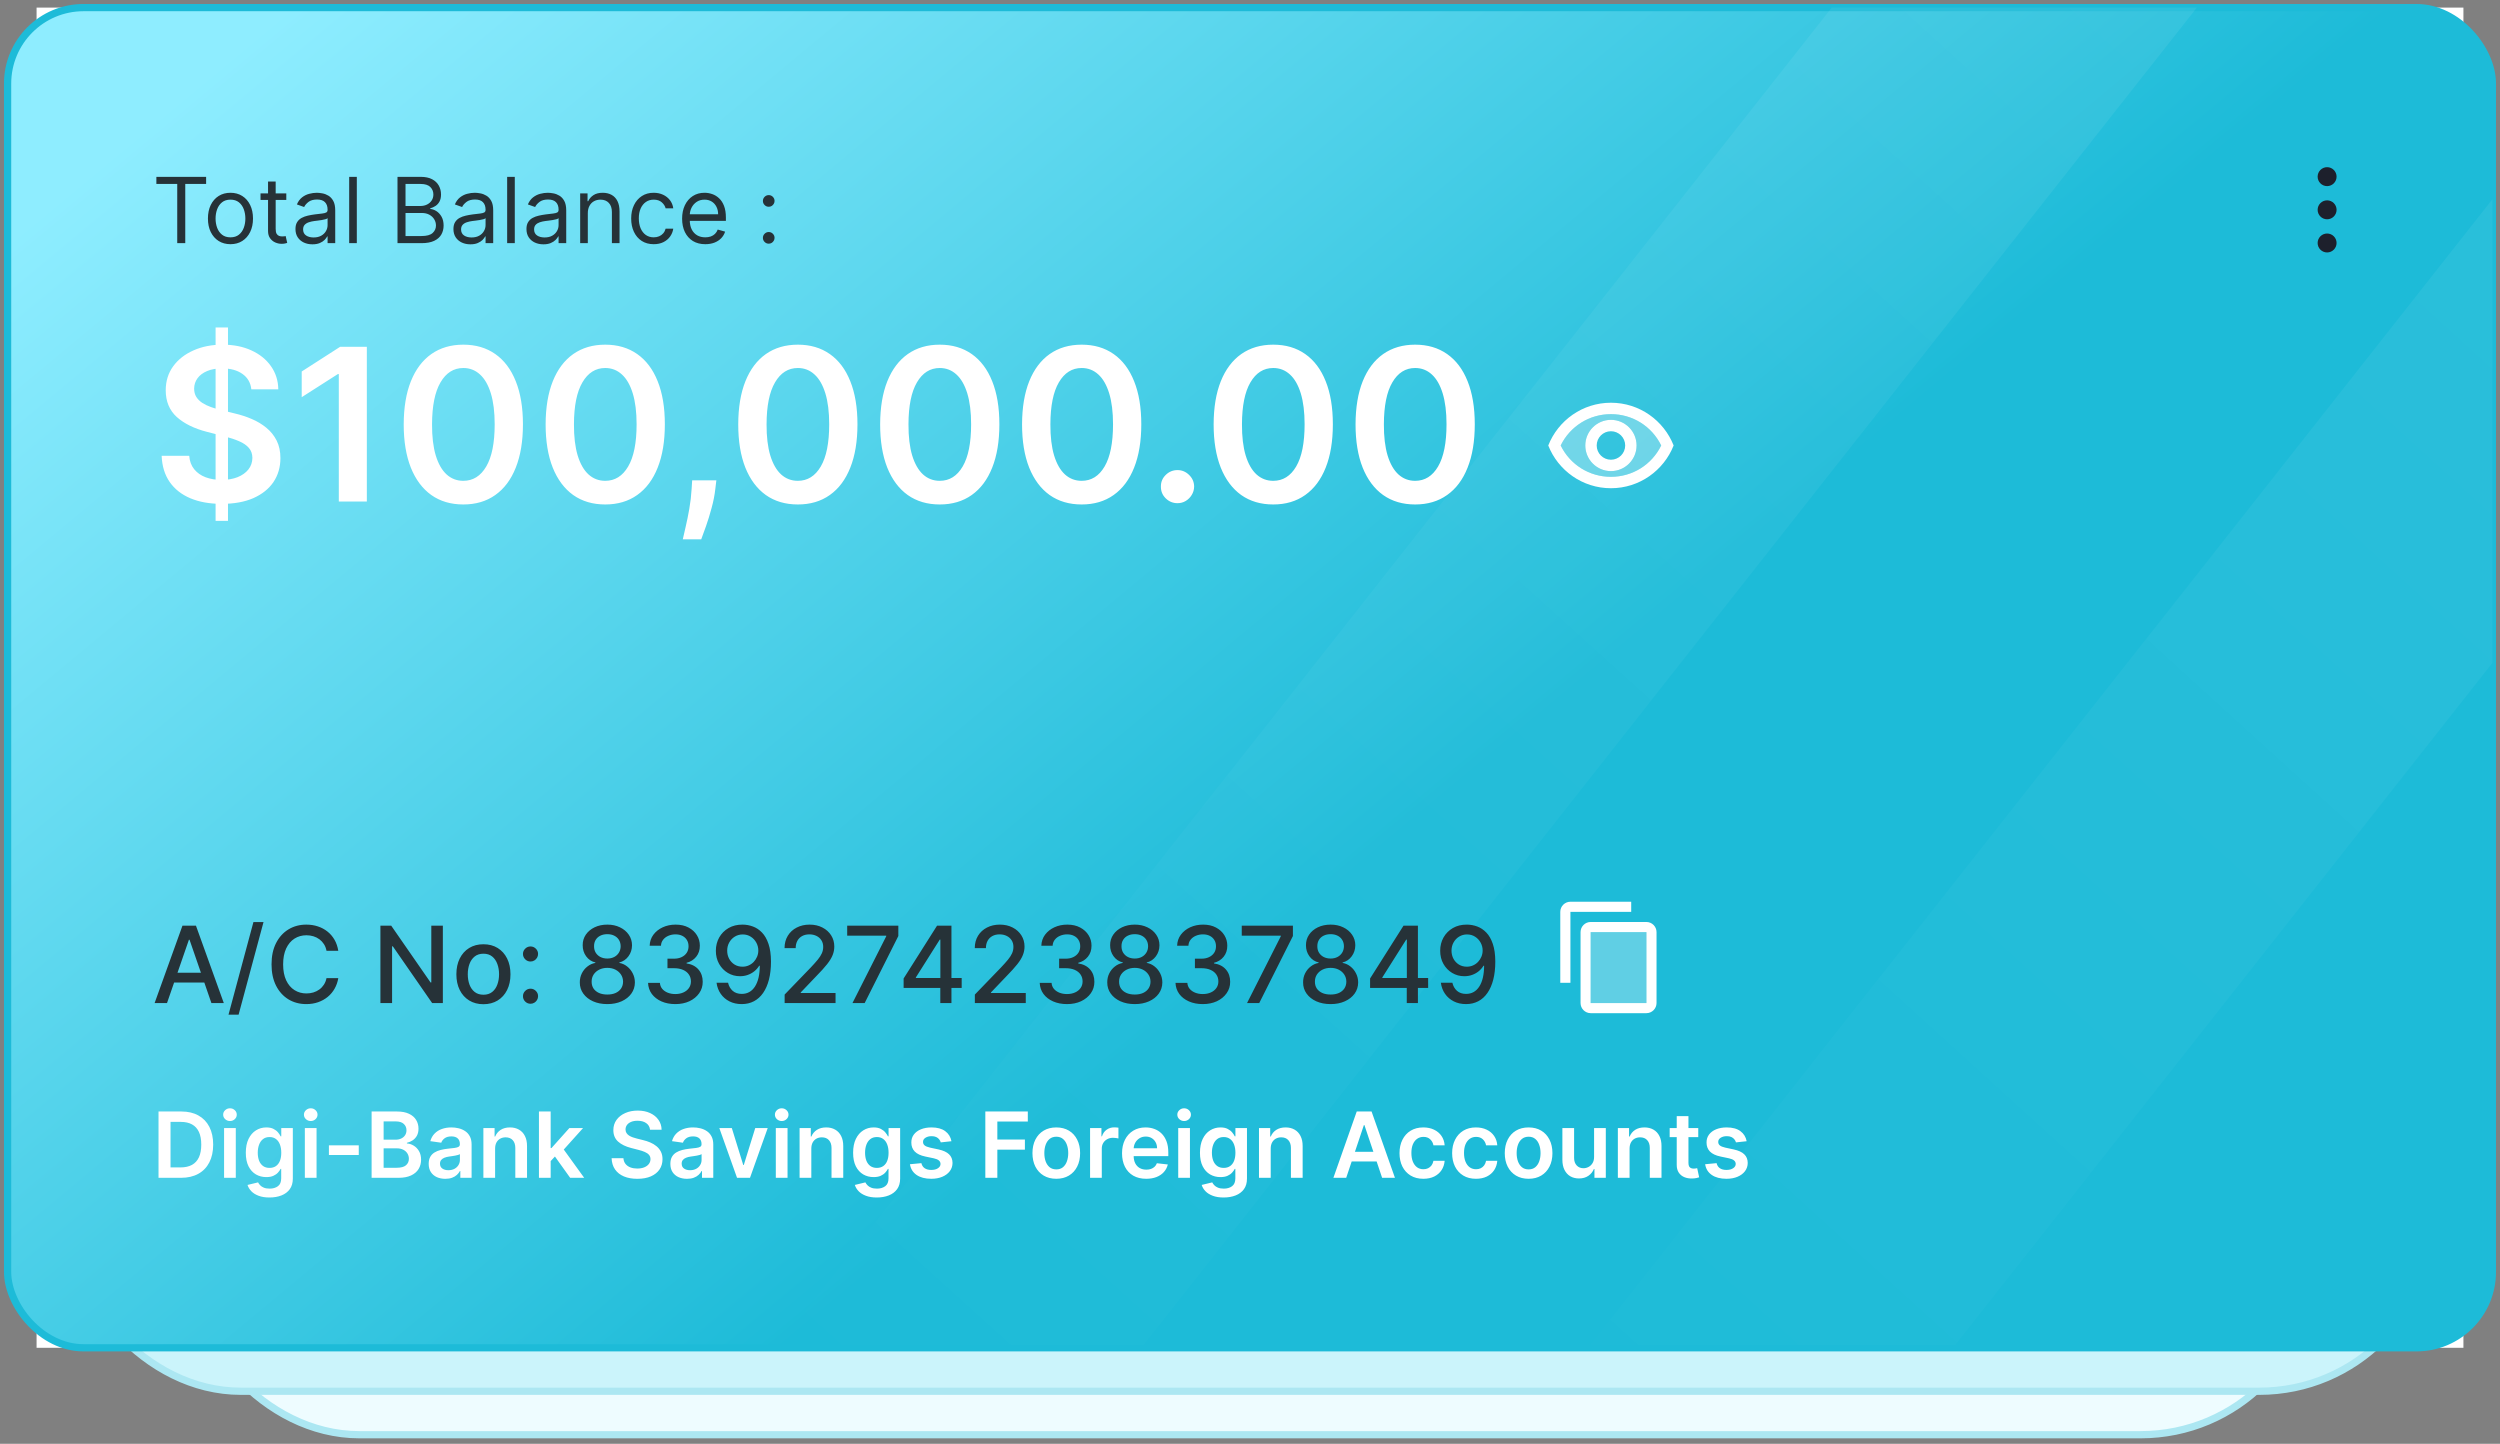 <svg width="329" height="190" viewBox="0 0 329 190" fill="none" xmlns="http://www.w3.org/2000/svg">
<rect x="0" y="0" width="329" height="190" fill="#808080" stroke="none"/>
<rect x="24.427" y="12.44" width="280.146" height="176.37" rx="22.881" fill="#EEFCFF" stroke="#ACE7F2" stroke-width="0.953"/>
<rect x="8.809" y="6.72" width="311.382" height="176.37" rx="22.881" fill="#CBF4FB" stroke="#ACE7F2" stroke-width="0.953"/>
<rect width="319.373" height="176.37" transform="translate(4.813 1)" fill="white"/>
<rect x="1" y="1" width="327" height="176.37" rx="10" fill="url(#paint0_linear_1667_2608)" stroke="#1DBBD8" stroke-width="0.953"/>
<g clip-path="url(#clip0_1667_2608)">
<rect opacity="0.8" width="352.805" height="37.766" transform="matrix(-0.619 0.786 -0.758 -0.653 427.57 -39.196)" fill="url(#paint1_radial_1667_2608)"/>
<rect opacity="0.8" width="371.728" height="37.766" transform="matrix(-0.619 0.786 -0.758 -0.653 340.574 -64.355)" fill="url(#paint2_radial_1667_2608)"/>
</g>
<g clip-path="url(#clip1_1667_2608)">
<path opacity="0.3" d="M209.333 122.667H216.667V132H209.333V122.667Z" fill="white"/>
<path d="M214.667 118.667H206.667C205.933 118.667 205.333 119.267 205.333 120V129.333H206.667V120H214.667V118.667ZM216.667 121.333H209.333C208.6 121.333 208 121.933 208 122.667V132C208 132.733 208.6 133.333 209.333 133.333H216.667C217.4 133.333 218 132.733 218 132V122.667C218 121.933 217.4 121.333 216.667 121.333ZM216.667 132H209.333V122.667H216.667V132Z" fill="white"/>
</g>
<path d="M21.979 132H20.348L24.012 121.818H25.787L29.451 132H27.82L24.942 123.668H24.862L21.979 132ZM22.252 128.013H27.542V129.305H22.252V128.013ZM34.68 121.341L31.399 133.531H30.071L33.352 121.341H34.68ZM44.519 125.129H42.968C42.908 124.798 42.797 124.506 42.634 124.254C42.472 124.002 42.273 123.789 42.038 123.613C41.803 123.437 41.539 123.305 41.247 123.215C40.959 123.126 40.652 123.081 40.328 123.081C39.741 123.081 39.216 123.228 38.752 123.523C38.291 123.818 37.926 124.251 37.658 124.821C37.393 125.391 37.26 126.087 37.26 126.909C37.26 127.738 37.393 128.437 37.658 129.007C37.926 129.577 38.293 130.008 38.757 130.3C39.221 130.591 39.743 130.737 40.323 130.737C40.644 130.737 40.949 130.694 41.237 130.608C41.529 130.518 41.793 130.388 42.028 130.215C42.263 130.043 42.462 129.832 42.624 129.584C42.79 129.332 42.904 129.044 42.968 128.719L44.519 128.724C44.436 129.224 44.275 129.685 44.036 130.106C43.801 130.523 43.498 130.885 43.127 131.19C42.759 131.491 42.338 131.725 41.864 131.891C41.39 132.056 40.873 132.139 40.313 132.139C39.431 132.139 38.645 131.93 37.956 131.513C37.267 131.092 36.723 130.49 36.325 129.708C35.931 128.926 35.734 127.993 35.734 126.909C35.734 125.822 35.933 124.889 36.33 124.11C36.728 123.328 37.272 122.728 37.961 122.31C38.651 121.889 39.434 121.679 40.313 121.679C40.853 121.679 41.357 121.757 41.824 121.913C42.295 122.065 42.717 122.29 43.092 122.589C43.466 122.884 43.776 123.245 44.022 123.673C44.267 124.097 44.432 124.582 44.519 125.129ZM58.28 121.818V132H56.868L51.693 124.533H51.598V132H50.062V121.818H51.484L56.664 129.295H56.759V121.818H58.28ZM63.618 132.154C62.902 132.154 62.278 131.99 61.744 131.662C61.21 131.334 60.796 130.875 60.501 130.285C60.206 129.695 60.059 129.005 60.059 128.217C60.059 127.424 60.206 126.732 60.501 126.138C60.796 125.545 61.21 125.085 61.744 124.756C62.278 124.428 62.902 124.264 63.618 124.264C64.334 124.264 64.959 124.428 65.493 124.756C66.026 125.085 66.441 125.545 66.735 126.138C67.03 126.732 67.178 127.424 67.178 128.217C67.178 129.005 67.03 129.695 66.735 130.285C66.441 130.875 66.026 131.334 65.493 131.662C64.959 131.99 64.334 132.154 63.618 132.154ZM63.623 130.906C64.087 130.906 64.472 130.784 64.777 130.538C65.082 130.293 65.307 129.967 65.453 129.559C65.602 129.151 65.677 128.702 65.677 128.212C65.677 127.724 65.602 127.277 65.453 126.869C65.307 126.458 65.082 126.129 64.777 125.88C64.472 125.631 64.087 125.507 63.623 125.507C63.156 125.507 62.768 125.631 62.46 125.88C62.155 126.129 61.928 126.458 61.779 126.869C61.633 127.277 61.56 127.724 61.56 128.212C61.56 128.702 61.633 129.151 61.779 129.559C61.928 129.967 62.155 130.293 62.46 130.538C62.768 130.784 63.156 130.906 63.623 130.906ZM69.817 132.094C69.545 132.094 69.311 131.998 69.116 131.806C68.92 131.611 68.822 131.375 68.822 131.1C68.822 130.828 68.92 130.596 69.116 130.404C69.311 130.209 69.545 130.111 69.817 130.111C70.088 130.111 70.322 130.209 70.518 130.404C70.713 130.596 70.811 130.828 70.811 131.1C70.811 131.282 70.764 131.45 70.672 131.602C70.582 131.751 70.463 131.871 70.314 131.96C70.165 132.05 69.999 132.094 69.817 132.094ZM69.817 126.536C69.545 126.536 69.311 126.438 69.116 126.243C68.92 126.047 68.822 125.814 68.822 125.542C68.822 125.27 68.92 125.038 69.116 124.846C69.311 124.65 69.545 124.553 69.817 124.553C70.088 124.553 70.322 124.65 70.518 124.846C70.713 125.038 70.811 125.27 70.811 125.542C70.811 125.724 70.764 125.892 70.672 126.044C70.582 126.193 70.463 126.312 70.314 126.402C70.165 126.491 69.999 126.536 69.817 126.536ZM79.928 132.139C79.215 132.139 78.585 132.017 78.038 131.771C77.495 131.526 77.069 131.188 76.761 130.757C76.452 130.326 76.3 129.836 76.303 129.286C76.3 128.855 76.388 128.459 76.567 128.097C76.749 127.733 76.996 127.429 77.308 127.188C77.619 126.942 77.967 126.786 78.352 126.72V126.661C77.844 126.538 77.438 126.266 77.133 125.845C76.829 125.424 76.678 124.94 76.681 124.393C76.678 123.873 76.815 123.409 77.094 123.001C77.376 122.59 77.762 122.267 78.252 122.032C78.743 121.797 79.301 121.679 79.928 121.679C80.547 121.679 81.101 121.798 81.588 122.037C82.079 122.272 82.465 122.595 82.746 123.006C83.028 123.414 83.171 123.876 83.174 124.393C83.171 124.94 83.015 125.424 82.707 125.845C82.398 126.266 81.997 126.538 81.504 126.661V126.72C81.885 126.786 82.228 126.942 82.533 127.188C82.841 127.429 83.086 127.733 83.269 128.097C83.454 128.459 83.549 128.855 83.552 129.286C83.549 129.836 83.393 130.326 83.085 130.757C82.776 131.188 82.349 131.526 81.802 131.771C81.258 132.017 80.633 132.139 79.928 132.139ZM79.928 130.881C80.349 130.881 80.713 130.812 81.021 130.673C81.329 130.53 81.568 130.333 81.737 130.081C81.906 129.826 81.992 129.527 81.996 129.186C81.992 128.831 81.9 128.518 81.717 128.246C81.538 127.975 81.295 127.761 80.987 127.605C80.678 127.449 80.325 127.371 79.928 127.371C79.526 127.371 79.17 127.449 78.859 127.605C78.547 127.761 78.302 127.975 78.123 128.246C77.944 128.518 77.856 128.831 77.859 129.186C77.856 129.527 77.937 129.826 78.103 130.081C78.272 130.333 78.512 130.53 78.824 130.673C79.135 130.812 79.503 130.881 79.928 130.881ZM79.928 126.143C80.266 126.143 80.566 126.076 80.827 125.94C81.089 125.804 81.295 125.615 81.444 125.373C81.596 125.131 81.674 124.848 81.678 124.523C81.674 124.205 81.598 123.926 81.449 123.688C81.303 123.449 81.099 123.265 80.837 123.136C80.576 123.003 80.272 122.937 79.928 122.937C79.576 122.937 79.268 123.003 79.003 123.136C78.741 123.265 78.537 123.449 78.391 123.688C78.246 123.926 78.174 124.205 78.178 124.523C78.174 124.848 78.247 125.131 78.396 125.373C78.546 125.615 78.751 125.804 79.013 125.94C79.278 126.076 79.583 126.143 79.928 126.143ZM88.878 132.139C88.195 132.139 87.585 132.022 87.048 131.786C86.514 131.551 86.092 131.224 85.78 130.807C85.472 130.386 85.306 129.899 85.283 129.345H86.844C86.864 129.647 86.965 129.909 87.147 130.131C87.333 130.349 87.575 130.518 87.873 130.638C88.172 130.757 88.503 130.817 88.868 130.817C89.269 130.817 89.623 130.747 89.932 130.608C90.243 130.469 90.487 130.275 90.662 130.026C90.838 129.774 90.926 129.484 90.926 129.156C90.926 128.815 90.838 128.515 90.662 128.256C90.49 127.995 90.237 127.789 89.902 127.64C89.57 127.491 89.169 127.416 88.699 127.416H87.839V126.163H88.699C89.076 126.163 89.408 126.095 89.693 125.96C89.981 125.824 90.207 125.635 90.369 125.393C90.531 125.147 90.613 124.861 90.613 124.533C90.613 124.218 90.541 123.944 90.399 123.712C90.26 123.477 90.061 123.293 89.802 123.161C89.547 123.028 89.246 122.962 88.897 122.962C88.566 122.962 88.256 123.023 87.968 123.146C87.683 123.265 87.451 123.437 87.272 123.663C87.093 123.885 86.997 124.152 86.984 124.463H85.497C85.514 123.913 85.676 123.429 85.984 123.011C86.296 122.594 86.707 122.267 87.217 122.032C87.728 121.797 88.294 121.679 88.917 121.679C89.57 121.679 90.134 121.807 90.608 122.062C91.085 122.314 91.453 122.65 91.712 123.071C91.973 123.492 92.103 123.953 92.099 124.453C92.103 125.023 91.944 125.507 91.622 125.905C91.304 126.303 90.88 126.569 90.349 126.705V126.785C91.025 126.888 91.549 127.156 91.92 127.59C92.295 128.024 92.48 128.563 92.477 129.206C92.48 129.766 92.325 130.268 92.01 130.712C91.698 131.156 91.272 131.506 90.732 131.761C90.192 132.013 89.574 132.139 88.878 132.139ZM97.742 121.679C98.196 121.682 98.644 121.765 99.084 121.928C99.525 122.09 99.923 122.355 100.278 122.723C100.635 123.091 100.921 123.588 101.133 124.214C101.348 124.838 101.457 125.613 101.461 126.541C101.461 127.433 101.371 128.227 101.192 128.923C101.013 129.615 100.756 130.2 100.422 130.678C100.09 131.155 99.688 131.518 99.214 131.766C98.74 132.015 98.206 132.139 97.613 132.139C97.006 132.139 96.468 132.02 95.997 131.781C95.526 131.543 95.144 131.213 94.849 130.792C94.554 130.368 94.37 129.88 94.297 129.33H95.813C95.912 129.768 96.115 130.122 96.42 130.394C96.728 130.663 97.126 130.797 97.613 130.797C98.359 130.797 98.94 130.472 99.358 129.822C99.775 129.17 99.986 128.258 99.989 127.088H99.91C99.737 127.373 99.522 127.618 99.263 127.824C99.008 128.029 98.721 128.188 98.403 128.301C98.085 128.414 97.745 128.47 97.384 128.47C96.797 128.47 96.264 128.326 95.783 128.038C95.303 127.749 94.92 127.353 94.635 126.849C94.35 126.346 94.207 125.771 94.207 125.124C94.207 124.481 94.353 123.898 94.645 123.374C94.94 122.851 95.351 122.436 95.878 122.131C96.408 121.823 97.029 121.672 97.742 121.679ZM97.747 122.972C97.359 122.972 97.01 123.068 96.698 123.26C96.39 123.449 96.146 123.706 95.967 124.031C95.788 124.352 95.699 124.71 95.699 125.104C95.699 125.499 95.785 125.857 95.957 126.178C96.133 126.496 96.371 126.75 96.673 126.939C96.978 127.125 97.326 127.217 97.717 127.217C98.009 127.217 98.281 127.161 98.532 127.048C98.784 126.936 99.005 126.78 99.194 126.581C99.383 126.379 99.53 126.15 99.636 125.895C99.742 125.64 99.795 125.371 99.795 125.089C99.795 124.715 99.706 124.367 99.527 124.045C99.351 123.724 99.109 123.465 98.801 123.27C98.493 123.071 98.141 122.972 97.747 122.972ZM103.257 132V130.886L106.702 127.317C107.07 126.929 107.373 126.589 107.612 126.298C107.854 126.003 108.034 125.723 108.154 125.457C108.273 125.192 108.333 124.911 108.333 124.612C108.333 124.274 108.253 123.982 108.094 123.737C107.935 123.489 107.718 123.298 107.443 123.165C107.168 123.03 106.858 122.962 106.513 122.962C106.149 122.962 105.83 123.036 105.559 123.185C105.287 123.335 105.078 123.545 104.932 123.817C104.786 124.089 104.713 124.407 104.713 124.771H103.247C103.247 124.152 103.389 123.61 103.674 123.146C103.959 122.682 104.35 122.322 104.848 122.067C105.345 121.808 105.91 121.679 106.543 121.679C107.183 121.679 107.746 121.807 108.233 122.062C108.724 122.314 109.107 122.658 109.382 123.096C109.657 123.53 109.794 124.021 109.794 124.567C109.794 124.945 109.723 125.315 109.581 125.676C109.441 126.037 109.198 126.44 108.85 126.884C108.502 127.325 108.018 127.86 107.398 128.49L105.375 130.608V130.683H109.958V132H103.257ZM112.186 132L116.63 123.21V123.136H111.49V121.818H118.221V123.18L113.792 132H112.186ZM118.916 130.011V128.768L123.316 121.818H124.295V123.648H123.674L120.527 128.629V128.709H126.557V130.011H118.916ZM123.743 132V129.634L123.753 129.067V121.818H125.21V132H123.743ZM128.29 132V130.886L131.735 127.317C132.103 126.929 132.406 126.589 132.645 126.298C132.887 126.003 133.068 125.723 133.187 125.457C133.306 125.192 133.366 124.911 133.366 124.612C133.366 124.274 133.286 123.982 133.127 123.737C132.968 123.489 132.751 123.298 132.476 123.165C132.201 123.03 131.891 122.962 131.546 122.962C131.182 122.962 130.864 123.036 130.592 123.185C130.32 123.335 130.111 123.545 129.965 123.817C129.82 124.089 129.747 124.407 129.747 124.771H128.28C128.28 124.152 128.423 123.61 128.708 123.146C128.993 122.682 129.384 122.322 129.881 122.067C130.378 121.808 130.943 121.679 131.576 121.679C132.216 121.679 132.779 121.807 133.267 122.062C133.757 122.314 134.14 122.658 134.415 123.096C134.69 123.53 134.828 124.021 134.828 124.567C134.828 124.945 134.756 125.315 134.614 125.676C134.475 126.037 134.231 126.44 133.883 126.884C133.535 127.325 133.051 127.86 132.431 128.49L130.408 130.608V130.683H134.992V132H128.29ZM140.421 132.139C139.738 132.139 139.128 132.022 138.591 131.786C138.057 131.551 137.635 131.224 137.323 130.807C137.015 130.386 136.849 129.899 136.826 129.345H138.387C138.407 129.647 138.508 129.909 138.691 130.131C138.876 130.349 139.118 130.518 139.416 130.638C139.715 130.757 140.046 130.817 140.411 130.817C140.812 130.817 141.166 130.747 141.475 130.608C141.786 130.469 142.03 130.275 142.205 130.026C142.381 129.774 142.469 129.484 142.469 129.156C142.469 128.815 142.381 128.515 142.205 128.256C142.033 127.995 141.78 127.789 141.445 127.64C141.113 127.491 140.712 127.416 140.242 127.416H139.382V126.163H140.242C140.619 126.163 140.951 126.095 141.236 125.96C141.524 125.824 141.75 125.635 141.912 125.393C142.075 125.147 142.156 124.861 142.156 124.533C142.156 124.218 142.084 123.944 141.942 123.712C141.803 123.477 141.604 123.293 141.345 123.161C141.09 123.028 140.789 122.962 140.441 122.962C140.109 122.962 139.799 123.023 139.511 123.146C139.226 123.265 138.994 123.437 138.815 123.663C138.636 123.885 138.54 124.152 138.526 124.463H137.04C137.057 123.913 137.219 123.429 137.527 123.011C137.839 122.594 138.25 122.267 138.76 122.032C139.271 121.797 139.837 121.679 140.46 121.679C141.113 121.679 141.677 121.807 142.151 122.062C142.628 122.314 142.996 122.65 143.254 123.071C143.516 123.492 143.646 123.953 143.642 124.453C143.646 125.023 143.486 125.507 143.165 125.905C142.847 126.303 142.423 126.569 141.892 126.705V126.785C142.568 126.888 143.092 127.156 143.463 127.59C143.838 128.024 144.023 128.563 144.02 129.206C144.023 129.766 143.868 130.268 143.553 130.712C143.241 131.156 142.815 131.506 142.275 131.761C141.735 132.013 141.117 132.139 140.421 132.139ZM149.34 132.139C148.627 132.139 147.997 132.017 147.45 131.771C146.907 131.526 146.481 131.188 146.173 130.757C145.865 130.326 145.712 129.836 145.715 129.286C145.712 128.855 145.8 128.459 145.979 128.097C146.161 127.733 146.408 127.429 146.72 127.188C147.031 126.942 147.379 126.786 147.764 126.72V126.661C147.257 126.538 146.851 126.266 146.546 125.845C146.241 125.424 146.09 124.94 146.093 124.393C146.09 123.873 146.227 123.409 146.506 123.001C146.788 122.59 147.174 122.267 147.664 122.032C148.155 121.797 148.713 121.679 149.34 121.679C149.959 121.679 150.513 121.798 151 122.037C151.491 122.272 151.877 122.595 152.159 123.006C152.44 123.414 152.583 123.876 152.586 124.393C152.583 124.94 152.427 125.424 152.119 125.845C151.811 126.266 151.41 126.538 150.916 126.661V126.72C151.297 126.786 151.64 126.942 151.945 127.188C152.253 127.429 152.498 127.733 152.681 128.097C152.866 128.459 152.961 128.855 152.964 129.286C152.961 129.836 152.805 130.326 152.497 130.757C152.188 131.188 151.761 131.526 151.214 131.771C150.67 132.017 150.046 132.139 149.34 132.139ZM149.34 130.881C149.761 130.881 150.125 130.812 150.433 130.673C150.742 130.53 150.98 130.333 151.149 130.081C151.318 129.826 151.405 129.527 151.408 129.186C151.405 128.831 151.312 128.518 151.129 128.246C150.95 127.975 150.707 127.761 150.399 127.605C150.09 127.449 149.737 127.371 149.34 127.371C148.939 127.371 148.582 127.449 148.271 127.605C147.959 127.761 147.714 127.975 147.535 128.246C147.356 128.518 147.268 128.831 147.271 129.186C147.268 129.527 147.349 129.826 147.515 130.081C147.684 130.333 147.924 130.53 148.236 130.673C148.548 130.812 148.915 130.881 149.34 130.881ZM149.34 126.143C149.678 126.143 149.978 126.076 150.24 125.94C150.501 125.804 150.707 125.615 150.856 125.373C151.008 125.131 151.086 124.848 151.09 124.523C151.086 124.205 151.01 123.926 150.861 123.688C150.715 123.449 150.511 123.265 150.249 123.136C149.988 123.003 149.684 122.937 149.34 122.937C148.988 122.937 148.68 123.003 148.415 123.136C148.153 123.265 147.949 123.449 147.803 123.688C147.658 123.926 147.586 124.205 147.59 124.523C147.586 124.848 147.659 125.131 147.808 125.373C147.958 125.615 148.163 125.804 148.425 125.94C148.69 126.076 148.995 126.143 149.34 126.143ZM158.29 132.139C157.607 132.139 156.997 132.022 156.46 131.786C155.927 131.551 155.504 131.224 155.192 130.807C154.884 130.386 154.719 129.899 154.695 129.345H156.256C156.276 129.647 156.377 129.909 156.56 130.131C156.745 130.349 156.987 130.518 157.286 130.638C157.584 130.757 157.915 130.817 158.28 130.817C158.681 130.817 159.036 130.747 159.344 130.608C159.655 130.469 159.899 130.275 160.075 130.026C160.25 129.774 160.338 129.484 160.338 129.156C160.338 128.815 160.25 128.515 160.075 128.256C159.902 127.995 159.649 127.789 159.314 127.64C158.982 127.491 158.581 127.416 158.111 127.416H157.251V126.163H158.111C158.489 126.163 158.82 126.095 159.105 125.96C159.393 125.824 159.619 125.635 159.781 125.393C159.944 125.147 160.025 124.861 160.025 124.533C160.025 124.218 159.954 123.944 159.811 123.712C159.672 123.477 159.473 123.293 159.214 123.161C158.959 123.028 158.658 122.962 158.31 122.962C157.978 122.962 157.668 123.023 157.38 123.146C157.095 123.265 156.863 123.437 156.684 123.663C156.505 123.885 156.409 124.152 156.396 124.463H154.909C154.926 123.913 155.088 123.429 155.396 123.011C155.708 122.594 156.119 122.267 156.629 122.032C157.14 121.797 157.706 121.679 158.33 121.679C158.982 121.679 159.546 121.807 160.02 122.062C160.497 122.314 160.865 122.65 161.124 123.071C161.385 123.492 161.515 123.953 161.511 124.453C161.515 125.023 161.356 125.507 161.034 125.905C160.716 126.303 160.292 126.569 159.761 126.705V126.785C160.438 126.888 160.961 127.156 161.332 127.59C161.707 128.024 161.893 128.563 161.889 129.206C161.893 129.766 161.737 130.268 161.422 130.712C161.11 131.156 160.684 131.506 160.144 131.761C159.604 132.013 158.986 132.139 158.29 132.139ZM164.112 132L168.556 123.21V123.136H163.415V121.818H170.147V123.18L165.717 132H164.112ZM175.111 132.139C174.399 132.139 173.769 132.017 173.222 131.771C172.678 131.526 172.252 131.188 171.944 130.757C171.636 130.326 171.484 129.836 171.487 129.286C171.484 128.855 171.571 128.459 171.75 128.097C171.933 127.733 172.18 127.429 172.491 127.188C172.803 126.942 173.151 126.786 173.535 126.72V126.661C173.028 126.538 172.622 126.266 172.317 125.845C172.012 125.424 171.861 124.94 171.865 124.393C171.861 123.873 171.999 123.409 172.277 123.001C172.559 122.59 172.945 122.267 173.436 122.032C173.926 121.797 174.485 121.679 175.111 121.679C175.731 121.679 176.284 121.798 176.772 122.037C177.262 122.272 177.648 122.595 177.93 123.006C178.212 123.414 178.354 123.876 178.358 124.393C178.354 124.94 178.199 125.424 177.89 125.845C177.582 126.266 177.181 126.538 176.687 126.661V126.72C177.068 126.786 177.411 126.942 177.716 127.188C178.025 127.429 178.27 127.733 178.452 128.097C178.638 128.459 178.732 128.855 178.735 129.286C178.732 129.836 178.576 130.326 178.268 130.757C177.96 131.188 177.532 131.526 176.985 131.771C176.442 132.017 175.817 132.139 175.111 132.139ZM175.111 130.881C175.532 130.881 175.897 130.812 176.205 130.673C176.513 130.53 176.752 130.333 176.921 130.081C177.09 129.826 177.176 129.527 177.179 129.186C177.176 128.831 177.083 128.518 176.901 128.246C176.722 127.975 176.478 127.761 176.17 127.605C175.862 127.449 175.509 127.371 175.111 127.371C174.71 127.371 174.354 127.449 174.042 127.605C173.731 127.761 173.485 127.975 173.306 128.246C173.127 128.518 173.04 128.831 173.043 129.186C173.04 129.527 173.121 129.826 173.287 130.081C173.456 130.333 173.696 130.53 174.007 130.673C174.319 130.812 174.687 130.881 175.111 130.881ZM175.111 126.143C175.449 126.143 175.749 126.076 176.011 125.94C176.273 125.804 176.478 125.615 176.627 125.373C176.78 125.131 176.858 124.848 176.861 124.523C176.858 124.205 176.782 123.926 176.632 123.688C176.487 123.449 176.283 123.265 176.021 123.136C175.759 123.003 175.456 122.937 175.111 122.937C174.76 122.937 174.452 123.003 174.186 123.136C173.925 123.265 173.721 123.449 173.575 123.688C173.429 123.926 173.358 124.205 173.361 124.523C173.358 124.848 173.431 125.131 173.58 125.373C173.729 125.615 173.935 125.804 174.196 125.94C174.462 126.076 174.766 126.143 175.111 126.143ZM180.303 130.011V128.768L184.703 121.818H185.682V123.648H185.061L181.914 128.629V128.709H187.944V130.011H180.303ZM185.13 132V129.634L185.14 129.067V121.818H186.597V132H185.13ZM193.062 121.679C193.516 121.682 193.964 121.765 194.405 121.928C194.845 122.09 195.243 122.355 195.598 122.723C195.956 123.091 196.241 123.588 196.453 124.214C196.668 124.838 196.778 125.613 196.781 126.541C196.781 127.433 196.692 128.227 196.513 128.923C196.334 129.615 196.077 130.2 195.742 130.678C195.411 131.155 195.008 131.518 194.534 131.766C194.06 132.015 193.526 132.139 192.933 132.139C192.327 132.139 191.788 132.02 191.317 131.781C190.847 131.543 190.464 131.213 190.169 130.792C189.874 130.368 189.69 129.88 189.617 129.33H191.133C191.233 129.768 191.435 130.122 191.74 130.394C192.048 130.663 192.446 130.797 192.933 130.797C193.679 130.797 194.26 130.472 194.678 129.822C195.096 129.17 195.306 128.258 195.309 127.088H195.23C195.058 127.373 194.842 127.618 194.584 127.824C194.328 128.029 194.042 128.188 193.724 128.301C193.405 128.414 193.066 128.47 192.704 128.47C192.118 128.47 191.584 128.326 191.104 128.038C190.623 127.749 190.24 127.353 189.955 126.849C189.67 126.346 189.528 125.771 189.528 125.124C189.528 124.481 189.673 123.898 189.965 123.374C190.26 122.851 190.671 122.436 191.198 122.131C191.728 121.823 192.35 121.672 193.062 121.679ZM193.067 122.972C192.68 122.972 192.33 123.068 192.018 123.26C191.71 123.449 191.466 123.706 191.287 124.031C191.108 124.352 191.019 124.71 191.019 125.104C191.019 125.499 191.105 125.857 191.278 126.178C191.453 126.496 191.692 126.75 191.993 126.939C192.298 127.125 192.646 127.217 193.037 127.217C193.329 127.217 193.601 127.161 193.853 127.048C194.105 126.936 194.325 126.78 194.514 126.581C194.703 126.379 194.85 126.15 194.956 125.895C195.063 125.64 195.116 125.371 195.116 125.089C195.116 124.715 195.026 124.367 194.847 124.045C194.671 123.724 194.43 123.465 194.121 123.27C193.813 123.071 193.462 122.972 193.067 122.972Z" fill="#263238"/>
<path d="M23.818 155H20.861V146.273H23.878C24.744 146.273 25.489 146.447 26.111 146.797C26.736 147.143 27.216 147.642 27.551 148.293C27.886 148.943 28.054 149.722 28.054 150.628C28.054 151.537 27.885 152.318 27.547 152.972C27.212 153.625 26.727 154.126 26.094 154.476C25.463 154.825 24.704 155 23.818 155ZM22.442 153.632H23.741C24.349 153.632 24.857 153.521 25.263 153.3C25.669 153.075 25.974 152.741 26.179 152.298C26.384 151.852 26.486 151.295 26.486 150.628C26.486 149.96 26.384 149.406 26.179 148.966C25.974 148.523 25.672 148.192 25.271 147.973C24.874 147.751 24.379 147.641 23.788 147.641H22.442V153.632ZM29.488 155V148.455H31.03V155H29.488ZM30.264 147.526C30.019 147.526 29.809 147.445 29.633 147.283C29.457 147.118 29.369 146.92 29.369 146.69C29.369 146.457 29.457 146.26 29.633 146.098C29.809 145.933 30.019 145.851 30.264 145.851C30.511 145.851 30.721 145.933 30.894 146.098C31.07 146.26 31.158 146.457 31.158 146.69C31.158 146.92 31.07 147.118 30.894 147.283C30.721 147.445 30.511 147.526 30.264 147.526ZM35.463 157.591C34.909 157.591 34.434 157.516 34.036 157.365C33.638 157.217 33.319 157.018 33.077 156.768C32.836 156.518 32.668 156.241 32.574 155.938L33.963 155.601C34.026 155.729 34.117 155.855 34.236 155.98C34.355 156.108 34.516 156.213 34.718 156.295C34.922 156.381 35.179 156.423 35.489 156.423C35.926 156.423 36.289 156.317 36.576 156.104C36.863 155.893 37.006 155.547 37.006 155.064V153.824H36.929C36.85 153.983 36.733 154.146 36.58 154.314C36.429 154.482 36.229 154.622 35.979 154.736C35.732 154.849 35.421 154.906 35.046 154.906C34.543 154.906 34.087 154.788 33.678 154.553C33.272 154.314 32.948 153.959 32.706 153.487C32.468 153.013 32.348 152.419 32.348 151.706C32.348 150.987 32.468 150.381 32.706 149.886C32.948 149.389 33.273 149.013 33.682 148.757C34.091 148.499 34.547 148.369 35.05 148.369C35.434 148.369 35.749 148.435 35.996 148.565C36.246 148.693 36.445 148.848 36.593 149.03C36.74 149.209 36.853 149.378 36.929 149.537H37.015V148.455H38.536V155.107C38.536 155.666 38.402 156.129 38.135 156.496C37.868 156.862 37.503 157.136 37.04 157.318C36.577 157.5 36.051 157.591 35.463 157.591ZM35.476 153.696C35.803 153.696 36.081 153.616 36.311 153.457C36.541 153.298 36.716 153.07 36.836 152.771C36.955 152.473 37.015 152.115 37.015 151.697C37.015 151.286 36.955 150.925 36.836 150.615C36.719 150.305 36.546 150.065 36.316 149.895C36.088 149.722 35.809 149.635 35.476 149.635C35.133 149.635 34.846 149.724 34.615 149.903C34.385 150.082 34.212 150.328 34.096 150.641C33.979 150.95 33.921 151.303 33.921 151.697C33.921 152.098 33.979 152.449 34.096 152.75C34.215 153.048 34.39 153.281 34.62 153.449C34.853 153.614 35.138 153.696 35.476 153.696ZM40.117 155V148.455H41.659V155H40.117ZM40.892 147.526C40.648 147.526 40.438 147.445 40.262 147.283C40.086 147.118 39.998 146.92 39.998 146.69C39.998 146.457 40.086 146.26 40.262 146.098C40.438 145.933 40.648 145.851 40.892 145.851C41.14 145.851 41.35 145.933 41.523 146.098C41.699 146.26 41.787 146.457 41.787 146.69C41.787 146.92 41.699 147.118 41.523 147.283C41.35 147.445 41.14 147.526 40.892 147.526ZM47.213 150.73V152H43.284V150.73H47.213ZM48.904 155V146.273H52.245C52.875 146.273 53.4 146.372 53.817 146.571C54.238 146.767 54.551 147.036 54.759 147.376C54.969 147.717 55.074 148.104 55.074 148.536C55.074 148.891 55.006 149.195 54.87 149.447C54.733 149.697 54.55 149.901 54.32 150.057C54.09 150.213 53.833 150.325 53.549 150.393V150.479C53.858 150.496 54.155 150.591 54.439 150.764C54.726 150.935 54.961 151.176 55.142 151.489C55.324 151.801 55.415 152.179 55.415 152.622C55.415 153.074 55.306 153.48 55.087 153.841C54.868 154.199 54.539 154.482 54.098 154.689C53.658 154.896 53.104 155 52.436 155H48.904ZM50.485 153.679H52.185C52.759 153.679 53.172 153.57 53.425 153.351C53.681 153.129 53.809 152.845 53.809 152.499C53.809 152.24 53.745 152.007 53.617 151.8C53.489 151.589 53.307 151.425 53.071 151.305C52.836 151.183 52.554 151.122 52.228 151.122H50.485V153.679ZM50.485 149.984H52.049C52.321 149.984 52.567 149.935 52.786 149.835C53.005 149.733 53.176 149.589 53.301 149.405C53.429 149.217 53.493 148.996 53.493 148.74C53.493 148.402 53.374 148.124 53.135 147.905C52.9 147.686 52.549 147.577 52.083 147.577H50.485V149.984ZM58.606 155.132C58.191 155.132 57.818 155.058 57.485 154.911C57.156 154.76 56.894 154.538 56.701 154.246C56.511 153.953 56.416 153.592 56.416 153.163C56.416 152.794 56.484 152.489 56.62 152.247C56.756 152.006 56.943 151.812 57.178 151.668C57.414 151.523 57.68 151.413 57.975 151.339C58.273 151.263 58.582 151.207 58.9 151.173C59.283 151.134 59.594 151.098 59.833 151.067C60.072 151.033 60.245 150.982 60.353 150.913C60.464 150.842 60.519 150.733 60.519 150.585V150.56C60.519 150.239 60.424 149.99 60.234 149.814C60.043 149.638 59.769 149.55 59.411 149.55C59.033 149.55 58.734 149.632 58.512 149.797C58.293 149.962 58.146 150.156 58.069 150.381L56.629 150.176C56.742 149.778 56.93 149.446 57.191 149.179C57.452 148.909 57.772 148.707 58.15 148.574C58.528 148.438 58.945 148.369 59.403 148.369C59.718 148.369 60.032 148.406 60.344 148.48C60.657 148.554 60.943 148.676 61.201 148.847C61.459 149.014 61.667 149.243 61.823 149.533C61.982 149.822 62.062 150.185 62.062 150.619V155H60.579V154.101H60.528C60.434 154.283 60.302 154.453 60.131 154.612C59.964 154.768 59.752 154.895 59.496 154.991C59.244 155.085 58.947 155.132 58.606 155.132ZM59.006 153.999C59.316 153.999 59.584 153.937 59.812 153.815C60.039 153.69 60.214 153.526 60.336 153.321C60.461 153.116 60.523 152.893 60.523 152.652V151.881C60.475 151.92 60.393 151.957 60.276 151.991C60.163 152.026 60.035 152.055 59.893 152.081C59.751 152.107 59.61 152.129 59.471 152.149C59.332 152.169 59.211 152.186 59.109 152.2C58.879 152.232 58.673 152.283 58.491 152.354C58.309 152.425 58.166 152.524 58.06 152.652C57.955 152.777 57.903 152.939 57.903 153.138C57.903 153.422 58.006 153.636 58.214 153.781C58.421 153.926 58.685 153.999 59.006 153.999ZM65.156 151.165V155H63.613V148.455H65.087V149.567H65.164C65.315 149.2 65.555 148.909 65.884 148.693C66.217 148.477 66.627 148.369 67.116 148.369C67.567 148.369 67.961 148.466 68.296 148.659C68.634 148.852 68.896 149.132 69.08 149.499C69.268 149.865 69.36 150.31 69.357 150.832V155H67.815V151.071C67.815 150.634 67.701 150.291 67.474 150.044C67.249 149.797 66.938 149.673 66.54 149.673C66.271 149.673 66.031 149.733 65.82 149.852C65.613 149.969 65.45 150.138 65.33 150.359C65.214 150.581 65.156 150.849 65.156 151.165ZM72.332 152.946L72.327 151.084H72.575L74.927 148.455H76.729L73.836 151.676H73.516L72.332 152.946ZM70.925 155V146.273H72.468V155H70.925ZM75.033 155L72.903 152.021L73.942 150.935L76.879 155H75.033ZM85.545 148.672C85.505 148.3 85.338 148.01 85.042 147.803C84.75 147.595 84.369 147.491 83.9 147.491C83.571 147.491 83.288 147.541 83.052 147.641C82.816 147.74 82.636 147.875 82.511 148.045C82.386 148.216 82.322 148.411 82.319 148.629C82.319 148.811 82.36 148.969 82.443 149.102C82.528 149.236 82.643 149.349 82.788 149.443C82.933 149.534 83.093 149.611 83.269 149.673C83.446 149.736 83.623 149.788 83.802 149.831L84.62 150.036C84.95 150.112 85.267 150.216 85.571 150.347C85.877 150.477 86.152 150.642 86.393 150.841C86.637 151.04 86.831 151.28 86.973 151.561C87.115 151.842 87.186 152.172 87.186 152.55C87.186 153.061 87.055 153.511 86.794 153.901C86.532 154.287 86.154 154.589 85.66 154.808C85.169 155.024 84.573 155.132 83.875 155.132C83.196 155.132 82.606 155.027 82.106 154.817C81.609 154.607 81.22 154.3 80.939 153.896C80.66 153.493 80.51 153.001 80.487 152.422H82.042C82.065 152.726 82.159 152.979 82.323 153.18C82.488 153.382 82.703 153.533 82.967 153.632C83.234 153.732 83.532 153.781 83.862 153.781C84.206 153.781 84.507 153.73 84.765 153.628C85.027 153.523 85.231 153.378 85.379 153.193C85.527 153.006 85.602 152.787 85.605 152.537C85.602 152.31 85.535 152.122 85.404 151.974C85.274 151.824 85.091 151.699 84.855 151.599C84.622 151.497 84.349 151.406 84.037 151.327L83.044 151.071C82.325 150.886 81.757 150.607 81.339 150.232C80.924 149.854 80.717 149.352 80.717 148.727C80.717 148.213 80.856 147.763 81.135 147.376C81.416 146.99 81.798 146.69 82.281 146.477C82.764 146.261 83.311 146.153 83.921 146.153C84.541 146.153 85.084 146.261 85.549 146.477C86.018 146.69 86.386 146.987 86.653 147.368C86.92 147.746 87.058 148.18 87.066 148.672H85.545ZM90.41 155.132C89.996 155.132 89.622 155.058 89.29 154.911C88.96 154.76 88.699 154.538 88.506 154.246C88.315 153.953 88.22 153.592 88.22 153.163C88.22 152.794 88.288 152.489 88.425 152.247C88.561 152.006 88.747 151.812 88.983 151.668C89.219 151.523 89.484 151.413 89.78 151.339C90.078 151.263 90.386 151.207 90.704 151.173C91.088 151.134 91.399 151.098 91.638 151.067C91.876 151.033 92.05 150.982 92.158 150.913C92.269 150.842 92.324 150.733 92.324 150.585V150.56C92.324 150.239 92.229 149.99 92.038 149.814C91.848 149.638 91.574 149.55 91.216 149.55C90.838 149.55 90.538 149.632 90.317 149.797C90.098 149.962 89.95 150.156 89.874 150.381L88.433 150.176C88.547 149.778 88.734 149.446 88.996 149.179C89.257 148.909 89.577 148.707 89.954 148.574C90.332 148.438 90.75 148.369 91.207 148.369C91.523 148.369 91.837 148.406 92.149 148.48C92.462 148.554 92.747 148.676 93.006 148.847C93.264 149.014 93.472 149.243 93.628 149.533C93.787 149.822 93.867 150.185 93.867 150.619V155H92.383V154.101H92.332C92.239 154.283 92.106 154.453 91.936 154.612C91.769 154.768 91.557 154.895 91.301 154.991C91.048 155.085 90.751 155.132 90.41 155.132ZM90.811 153.999C91.121 153.999 91.389 153.937 91.617 153.815C91.844 153.69 92.019 153.526 92.141 153.321C92.266 153.116 92.328 152.893 92.328 152.652V151.881C92.28 151.92 92.197 151.957 92.081 151.991C91.967 152.026 91.84 152.055 91.697 152.081C91.555 152.107 91.415 152.129 91.276 152.149C91.136 152.169 91.016 152.186 90.913 152.2C90.683 152.232 90.477 152.283 90.296 152.354C90.114 152.425 89.97 152.524 89.865 152.652C89.76 152.777 89.707 152.939 89.707 153.138C89.707 153.422 89.811 153.636 90.019 153.781C90.226 153.926 90.49 153.999 90.811 153.999ZM101.03 148.455L98.699 155H96.994L94.663 148.455H96.308L97.812 153.317H97.881L99.389 148.455H101.03ZM102.097 155V148.455H103.64V155H102.097ZM102.873 147.526C102.629 147.526 102.418 147.445 102.242 147.283C102.066 147.118 101.978 146.92 101.978 146.69C101.978 146.457 102.066 146.26 102.242 146.098C102.418 145.933 102.629 145.851 102.873 145.851C103.12 145.851 103.33 145.933 103.504 146.098C103.68 146.26 103.768 146.457 103.768 146.69C103.768 146.92 103.68 147.118 103.504 147.283C103.33 147.445 103.12 147.526 102.873 147.526ZM106.769 151.165V155H105.226V148.455H106.701V149.567H106.777C106.928 149.2 107.168 148.909 107.498 148.693C107.83 148.477 108.24 148.369 108.729 148.369C109.181 148.369 109.574 148.466 109.909 148.659C110.248 148.852 110.509 149.132 110.694 149.499C110.881 149.865 110.973 150.31 110.971 150.832V155H109.428V151.071C109.428 150.634 109.314 150.291 109.087 150.044C108.863 149.797 108.551 149.673 108.154 149.673C107.884 149.673 107.644 149.733 107.434 149.852C107.226 149.969 107.063 150.138 106.944 150.359C106.827 150.581 106.769 150.849 106.769 151.165ZM115.385 157.591C114.831 157.591 114.355 157.516 113.958 157.365C113.56 157.217 113.24 157.018 112.999 156.768C112.757 156.518 112.59 156.241 112.496 155.938L113.885 155.601C113.948 155.729 114.039 155.855 114.158 155.98C114.277 156.108 114.438 156.213 114.64 156.295C114.844 156.381 115.101 156.423 115.411 156.423C115.848 156.423 116.211 156.317 116.498 156.104C116.784 155.893 116.928 155.547 116.928 155.064V153.824H116.851C116.772 153.983 116.655 154.146 116.502 154.314C116.351 154.482 116.151 154.622 115.901 154.736C115.654 154.849 115.343 154.906 114.968 154.906C114.465 154.906 114.009 154.788 113.6 154.553C113.194 154.314 112.87 153.959 112.628 153.487C112.39 153.013 112.27 152.419 112.27 151.706C112.27 150.987 112.39 150.381 112.628 149.886C112.87 149.389 113.195 149.013 113.604 148.757C114.013 148.499 114.469 148.369 114.972 148.369C115.355 148.369 115.671 148.435 115.918 148.565C116.168 148.693 116.367 148.848 116.515 149.03C116.662 149.209 116.775 149.378 116.851 149.537H116.936V148.455H118.458V155.107C118.458 155.666 118.324 156.129 118.057 156.496C117.79 156.862 117.425 157.136 116.962 157.318C116.499 157.5 115.973 157.591 115.385 157.591ZM115.398 153.696C115.725 153.696 116.003 153.616 116.233 153.457C116.463 153.298 116.638 153.07 116.757 152.771C116.877 152.473 116.936 152.115 116.936 151.697C116.936 151.286 116.877 150.925 116.757 150.615C116.641 150.305 116.468 150.065 116.238 149.895C116.01 149.722 115.73 149.635 115.398 149.635C115.054 149.635 114.767 149.724 114.537 149.903C114.307 150.082 114.134 150.328 114.017 150.641C113.901 150.95 113.843 151.303 113.843 151.697C113.843 152.098 113.901 152.449 114.017 152.75C114.137 153.048 114.311 153.281 114.542 153.449C114.775 153.614 115.06 153.696 115.398 153.696ZM125.212 150.185L123.806 150.338C123.766 150.196 123.696 150.062 123.597 149.938C123.5 149.812 123.37 149.712 123.205 149.635C123.04 149.558 122.838 149.52 122.6 149.52C122.279 149.52 122.009 149.589 121.79 149.729C121.574 149.868 121.468 150.048 121.471 150.27C121.468 150.46 121.537 150.615 121.679 150.734C121.824 150.854 122.063 150.952 122.395 151.028L123.512 151.267C124.131 151.401 124.591 151.612 124.892 151.902C125.196 152.192 125.35 152.571 125.353 153.04C125.35 153.452 125.229 153.815 124.99 154.131C124.755 154.443 124.426 154.687 124.006 154.864C123.586 155.04 123.103 155.128 122.557 155.128C121.756 155.128 121.111 154.96 120.623 154.625C120.134 154.287 119.843 153.817 119.749 153.214L121.253 153.07C121.321 153.365 121.466 153.588 121.688 153.739C121.909 153.889 122.198 153.964 122.553 153.964C122.919 153.964 123.213 153.889 123.435 153.739C123.659 153.588 123.772 153.402 123.772 153.18C123.772 152.993 123.699 152.838 123.554 152.716C123.412 152.594 123.191 152.5 122.89 152.435L121.773 152.2C121.145 152.07 120.681 151.849 120.38 151.54C120.078 151.227 119.929 150.832 119.932 150.355C119.929 149.952 120.039 149.602 120.26 149.307C120.485 149.009 120.796 148.778 121.194 148.616C121.594 148.452 122.056 148.369 122.578 148.369C123.346 148.369 123.949 148.533 124.39 148.859C124.833 149.186 125.107 149.628 125.212 150.185ZM129.669 155V146.273H135.26V147.598H131.25V149.967H134.877V151.293H131.25V155H129.669ZM139.007 155.128C138.368 155.128 137.814 154.987 137.345 154.706C136.876 154.425 136.513 154.031 136.254 153.526C135.999 153.02 135.871 152.429 135.871 151.753C135.871 151.077 135.999 150.484 136.254 149.976C136.513 149.467 136.876 149.072 137.345 148.791C137.814 148.51 138.368 148.369 139.007 148.369C139.646 148.369 140.2 148.51 140.669 148.791C141.138 149.072 141.5 149.467 141.756 149.976C142.014 150.484 142.143 151.077 142.143 151.753C142.143 152.429 142.014 153.02 141.756 153.526C141.5 154.031 141.138 154.425 140.669 154.706C140.2 154.987 139.646 155.128 139.007 155.128ZM139.016 153.892C139.362 153.892 139.652 153.797 139.885 153.607C140.118 153.413 140.291 153.155 140.405 152.831C140.521 152.507 140.58 152.146 140.58 151.749C140.58 151.348 140.521 150.986 140.405 150.662C140.291 150.335 140.118 150.075 139.885 149.882C139.652 149.689 139.362 149.592 139.016 149.592C138.661 149.592 138.365 149.689 138.129 149.882C137.896 150.075 137.722 150.335 137.605 150.662C137.491 150.986 137.435 151.348 137.435 151.749C137.435 152.146 137.491 152.507 137.605 152.831C137.722 153.155 137.896 153.413 138.129 153.607C138.365 153.797 138.661 153.892 139.016 153.892ZM143.453 155V148.455H144.949V149.545H145.017C145.136 149.168 145.341 148.876 145.63 148.672C145.923 148.464 146.257 148.361 146.632 148.361C146.717 148.361 146.812 148.365 146.917 148.374C147.025 148.379 147.115 148.389 147.186 148.403V149.822C147.12 149.8 147.017 149.78 146.875 149.763C146.735 149.743 146.6 149.733 146.47 149.733C146.189 149.733 145.936 149.794 145.711 149.916C145.49 150.036 145.315 150.202 145.187 150.415C145.059 150.628 144.995 150.874 144.995 151.152V155H143.453ZM150.839 155.128C150.183 155.128 149.616 154.991 149.138 154.719C148.664 154.443 148.299 154.054 148.043 153.551C147.788 153.045 147.66 152.45 147.66 151.766C147.66 151.092 147.788 150.501 148.043 149.993C148.302 149.482 148.663 149.084 149.126 148.8C149.589 148.513 150.133 148.369 150.758 148.369C151.161 148.369 151.542 148.435 151.9 148.565C152.261 148.693 152.579 148.892 152.854 149.162C153.133 149.432 153.352 149.776 153.511 150.193C153.67 150.608 153.749 151.102 153.749 151.676V152.149H148.384V151.109H152.271C152.268 150.814 152.204 150.551 152.079 150.321C151.954 150.088 151.779 149.905 151.555 149.771C151.333 149.638 151.075 149.571 150.779 149.571C150.464 149.571 150.187 149.648 149.948 149.801C149.71 149.952 149.523 150.151 149.39 150.398C149.259 150.642 149.192 150.911 149.19 151.203V152.111C149.19 152.491 149.259 152.818 149.398 153.091C149.538 153.361 149.732 153.568 149.982 153.713C150.232 153.855 150.525 153.926 150.86 153.926C151.085 153.926 151.288 153.895 151.469 153.832C151.651 153.767 151.809 153.672 151.942 153.547C152.076 153.422 152.177 153.267 152.245 153.082L153.685 153.244C153.594 153.625 153.421 153.957 153.165 154.241C152.913 154.523 152.589 154.741 152.194 154.898C151.799 155.051 151.347 155.128 150.839 155.128ZM155.054 155V148.455H156.597V155H155.054ZM155.83 147.526C155.586 147.526 155.375 147.445 155.199 147.283C155.023 147.118 154.935 146.92 154.935 146.69C154.935 146.457 155.023 146.26 155.199 146.098C155.375 145.933 155.586 145.851 155.83 145.851C156.077 145.851 156.287 145.933 156.461 146.098C156.637 146.26 156.725 146.457 156.725 146.69C156.725 146.92 156.637 147.118 156.461 147.283C156.287 147.445 156.077 147.526 155.83 147.526ZM161.03 157.591C160.476 157.591 160 157.516 159.602 157.365C159.205 157.217 158.885 157.018 158.643 156.768C158.402 156.518 158.234 156.241 158.141 155.938L159.53 155.601C159.592 155.729 159.683 155.855 159.803 155.98C159.922 156.108 160.082 156.213 160.284 156.295C160.489 156.381 160.746 156.423 161.055 156.423C161.493 156.423 161.855 156.317 162.142 156.104C162.429 155.893 162.572 155.547 162.572 155.064V153.824H162.496C162.416 153.983 162.3 154.146 162.146 154.314C161.996 154.482 161.795 154.622 161.545 154.736C161.298 154.849 160.987 154.906 160.612 154.906C160.109 154.906 159.653 154.788 159.244 154.553C158.838 154.314 158.514 153.959 158.273 153.487C158.034 153.013 157.915 152.419 157.915 151.706C157.915 150.987 158.034 150.381 158.273 149.886C158.514 149.389 158.839 149.013 159.249 148.757C159.658 148.499 160.114 148.369 160.616 148.369C161 148.369 161.315 148.435 161.562 148.565C161.812 148.693 162.011 148.848 162.159 149.03C162.307 149.209 162.419 149.378 162.496 149.537H162.581V148.455H164.102V155.107C164.102 155.666 163.969 156.129 163.702 156.496C163.435 156.862 163.07 157.136 162.607 157.318C162.143 157.5 161.618 157.591 161.03 157.591ZM161.043 153.696C161.369 153.696 161.648 153.616 161.878 153.457C162.108 153.298 162.283 153.07 162.402 152.771C162.521 152.473 162.581 152.115 162.581 151.697C162.581 151.286 162.521 150.925 162.402 150.615C162.286 150.305 162.112 150.065 161.882 149.895C161.655 149.722 161.375 149.635 161.043 149.635C160.699 149.635 160.412 149.724 160.182 149.903C159.952 150.082 159.778 150.328 159.662 150.641C159.545 150.95 159.487 151.303 159.487 151.697C159.487 152.098 159.545 152.449 159.662 152.75C159.781 153.048 159.956 153.281 160.186 153.449C160.419 153.614 160.705 153.696 161.043 153.696ZM167.226 151.165V155H165.683V148.455H167.158V149.567H167.234C167.385 149.2 167.625 148.909 167.955 148.693C168.287 148.477 168.697 148.369 169.186 148.369C169.638 148.369 170.031 148.466 170.366 148.659C170.705 148.852 170.966 149.132 171.151 149.499C171.338 149.865 171.43 150.31 171.428 150.832V155H169.885V151.071C169.885 150.634 169.771 150.291 169.544 150.044C169.32 149.797 169.009 149.673 168.611 149.673C168.341 149.673 168.101 149.733 167.891 149.852C167.683 149.969 167.52 150.138 167.401 150.359C167.284 150.581 167.226 150.849 167.226 151.165ZM177.161 155H175.474L178.546 146.273H180.498L183.575 155H181.887L179.556 148.062H179.488L177.161 155ZM177.217 151.578H181.819V152.848H177.217V151.578ZM187.312 155.128C186.658 155.128 186.097 154.984 185.629 154.697C185.163 154.411 184.803 154.014 184.55 153.509C184.3 153 184.175 152.415 184.175 151.753C184.175 151.088 184.303 150.501 184.559 149.993C184.815 149.482 185.175 149.084 185.641 148.8C186.11 148.513 186.664 148.369 187.303 148.369C187.835 148.369 188.305 148.467 188.714 148.663C189.126 148.857 189.454 149.131 189.698 149.486C189.942 149.838 190.082 150.25 190.116 150.722H188.641C188.582 150.406 188.44 150.143 188.215 149.933C187.994 149.72 187.697 149.614 187.325 149.614C187.009 149.614 186.732 149.699 186.494 149.869C186.255 150.037 186.069 150.278 185.935 150.594C185.805 150.909 185.739 151.287 185.739 151.727C185.739 152.173 185.805 152.557 185.935 152.878C186.066 153.196 186.249 153.442 186.485 153.615C186.724 153.786 187.004 153.871 187.325 153.871C187.552 153.871 187.755 153.828 187.934 153.743C188.116 153.655 188.268 153.528 188.39 153.364C188.512 153.199 188.596 152.999 188.641 152.763H190.116C190.079 153.226 189.942 153.636 189.707 153.994C189.471 154.349 189.15 154.628 188.744 154.83C188.337 155.028 187.86 155.128 187.312 155.128ZM194.238 155.128C193.584 155.128 193.023 154.984 192.554 154.697C192.088 154.411 191.729 154.014 191.476 153.509C191.226 153 191.101 152.415 191.101 151.753C191.101 151.088 191.229 150.501 191.485 149.993C191.74 149.482 192.101 149.084 192.567 148.8C193.036 148.513 193.59 148.369 194.229 148.369C194.76 148.369 195.23 148.467 195.64 148.663C196.051 148.857 196.38 149.131 196.624 149.486C196.868 149.838 197.007 150.25 197.042 150.722H195.567C195.507 150.406 195.365 150.143 195.141 149.933C194.919 149.72 194.623 149.614 194.25 149.614C193.935 149.614 193.658 149.699 193.419 149.869C193.181 150.037 192.995 150.278 192.861 150.594C192.73 150.909 192.665 151.287 192.665 151.727C192.665 152.173 192.73 152.557 192.861 152.878C192.992 153.196 193.175 153.442 193.411 153.615C193.65 153.786 193.929 153.871 194.25 153.871C194.478 153.871 194.681 153.828 194.86 153.743C195.042 153.655 195.194 153.528 195.316 153.364C195.438 153.199 195.522 152.999 195.567 152.763H197.042C197.005 153.226 196.868 153.636 196.632 153.994C196.397 154.349 196.076 154.628 195.669 154.83C195.263 155.028 194.786 155.128 194.238 155.128ZM201.163 155.128C200.524 155.128 199.97 154.987 199.501 154.706C199.033 154.425 198.669 154.031 198.411 153.526C198.155 153.02 198.027 152.429 198.027 151.753C198.027 151.077 198.155 150.484 198.411 149.976C198.669 149.467 199.033 149.072 199.501 148.791C199.97 148.51 200.524 148.369 201.163 148.369C201.803 148.369 202.357 148.51 202.825 148.791C203.294 149.072 203.656 149.467 203.912 149.976C204.17 150.484 204.3 151.077 204.3 151.753C204.3 152.429 204.17 153.02 203.912 153.526C203.656 154.031 203.294 154.425 202.825 154.706C202.357 154.987 201.803 155.128 201.163 155.128ZM201.172 153.892C201.518 153.892 201.808 153.797 202.041 153.607C202.274 153.413 202.447 153.155 202.561 152.831C202.678 152.507 202.736 152.146 202.736 151.749C202.736 151.348 202.678 150.986 202.561 150.662C202.447 150.335 202.274 150.075 202.041 149.882C201.808 149.689 201.518 149.592 201.172 149.592C200.817 149.592 200.521 149.689 200.286 149.882C200.053 150.075 199.878 150.335 199.761 150.662C199.648 150.986 199.591 151.348 199.591 151.749C199.591 152.146 199.648 152.507 199.761 152.831C199.878 153.155 200.053 153.413 200.286 153.607C200.521 153.797 200.817 153.892 201.172 153.892ZM209.781 152.247V148.455H211.324V155H209.828V153.837H209.76C209.612 154.203 209.369 154.503 209.031 154.736C208.696 154.969 208.282 155.085 207.791 155.085C207.362 155.085 206.983 154.99 206.653 154.8C206.326 154.607 206.071 154.327 205.886 153.96C205.701 153.591 205.609 153.145 205.609 152.622V148.455H207.152V152.384C207.152 152.798 207.265 153.128 207.493 153.372C207.72 153.616 208.018 153.739 208.387 153.739C208.615 153.739 208.835 153.683 209.048 153.572C209.261 153.462 209.436 153.297 209.572 153.078C209.711 152.857 209.781 152.58 209.781 152.247ZM214.452 151.165V155H212.91V148.455H214.384V149.567H214.461C214.612 149.2 214.852 148.909 215.181 148.693C215.513 148.477 215.924 148.369 216.413 148.369C216.864 148.369 217.258 148.466 217.593 148.659C217.931 148.852 218.192 149.132 218.377 149.499C218.565 149.865 218.657 150.31 218.654 150.832V155H217.112V151.071C217.112 150.634 216.998 150.291 216.771 150.044C216.546 149.797 216.235 149.673 215.837 149.673C215.567 149.673 215.327 149.733 215.117 149.852C214.91 149.969 214.746 150.138 214.627 150.359C214.511 150.581 214.452 150.849 214.452 151.165ZM223.491 148.455V149.648H219.728V148.455H223.491ZM220.657 146.886H222.2V153.031C222.2 153.239 222.231 153.398 222.293 153.509C222.359 153.616 222.444 153.69 222.549 153.73C222.654 153.77 222.771 153.79 222.898 153.79C222.995 153.79 223.083 153.783 223.163 153.768C223.245 153.754 223.308 153.741 223.35 153.73L223.61 154.936C223.528 154.964 223.41 154.996 223.256 155.03C223.106 155.064 222.921 155.084 222.702 155.089C222.316 155.101 221.968 155.043 221.658 154.915C221.349 154.784 221.103 154.582 220.921 154.31C220.742 154.037 220.654 153.696 220.657 153.287V146.886ZM229.86 150.185L228.454 150.338C228.414 150.196 228.345 150.062 228.245 149.938C228.149 149.812 228.018 149.712 227.853 149.635C227.689 149.558 227.487 149.52 227.248 149.52C226.927 149.52 226.657 149.589 226.439 149.729C226.223 149.868 226.116 150.048 226.119 150.27C226.116 150.46 226.186 150.615 226.328 150.734C226.473 150.854 226.711 150.952 227.044 151.028L228.16 151.267C228.779 151.401 229.24 151.612 229.541 151.902C229.845 152.192 229.998 152.571 230.001 153.04C229.998 153.452 229.877 153.815 229.639 154.131C229.403 154.443 229.075 154.687 228.654 154.864C228.234 155.04 227.751 155.128 227.206 155.128C226.404 155.128 225.76 154.96 225.271 154.625C224.782 154.287 224.491 153.817 224.397 153.214L225.902 153.07C225.97 153.365 226.115 153.588 226.336 153.739C226.558 153.889 226.846 153.964 227.201 153.964C227.568 153.964 227.862 153.889 228.083 153.739C228.308 153.588 228.42 153.402 228.42 153.18C228.42 152.993 228.348 152.838 228.203 152.716C228.061 152.594 227.839 152.5 227.538 152.435L226.422 152.2C225.794 152.07 225.329 151.849 225.028 151.54C224.727 151.227 224.578 150.832 224.581 150.355C224.578 149.952 224.687 149.602 224.909 149.307C225.133 149.009 225.444 148.778 225.842 148.616C226.243 148.452 226.704 148.369 227.227 148.369C227.994 148.369 228.598 148.533 229.038 148.859C229.481 149.186 229.755 149.628 229.86 150.185Z" fill="white"/>
<path d="M28.372 68.546V43.091H30.003V68.546H28.372ZM33.075 51.234C32.983 50.366 32.591 49.69 31.902 49.206C31.219 48.722 30.331 48.48 29.237 48.48C28.468 48.48 27.809 48.596 27.259 48.828C26.708 49.06 26.287 49.375 25.996 49.773C25.704 50.17 25.555 50.624 25.548 51.135C25.548 51.559 25.644 51.927 25.837 52.239C26.035 52.55 26.304 52.815 26.642 53.034C26.98 53.246 27.355 53.425 27.766 53.571C28.177 53.717 28.591 53.84 29.009 53.939L30.918 54.416C31.687 54.595 32.426 54.837 33.135 55.142C33.851 55.447 34.49 55.831 35.054 56.295C35.624 56.76 36.075 57.32 36.406 57.976C36.738 58.632 36.903 59.401 36.903 60.283C36.903 61.476 36.599 62.526 35.989 63.435C35.379 64.336 34.497 65.042 33.344 65.553C32.197 66.056 30.808 66.308 29.178 66.308C27.593 66.308 26.218 66.063 25.051 65.572C23.891 65.082 22.983 64.366 22.327 63.425C21.677 62.483 21.326 61.337 21.273 59.984H24.902C24.955 60.694 25.174 61.284 25.558 61.754C25.943 62.225 26.443 62.576 27.06 62.808C27.683 63.04 28.379 63.156 29.148 63.156C29.95 63.156 30.652 63.037 31.256 62.798C31.866 62.553 32.343 62.215 32.688 61.784C33.032 61.347 33.208 60.836 33.215 60.253C33.208 59.722 33.052 59.285 32.747 58.94C32.442 58.589 32.015 58.297 31.465 58.065C30.921 57.827 30.285 57.615 29.555 57.429L27.239 56.832C25.562 56.401 24.236 55.749 23.261 54.874C22.294 53.992 21.81 52.822 21.81 51.364C21.81 50.164 22.134 49.113 22.784 48.212C23.44 47.31 24.332 46.611 25.459 46.114C26.586 45.61 27.862 45.358 29.287 45.358C30.732 45.358 31.998 45.61 33.085 46.114C34.179 46.611 35.037 47.303 35.66 48.192C36.284 49.073 36.605 50.088 36.625 51.234H33.075ZM48.276 45.636V66H44.587V49.226H44.468L39.705 52.269V48.888L44.766 45.636H48.276ZM60.973 66.388C59.336 66.388 57.931 65.974 56.758 65.145C55.591 64.31 54.693 63.106 54.063 61.535C53.44 59.958 53.128 58.059 53.128 55.838C53.135 53.617 53.45 51.728 54.073 50.17C54.703 48.606 55.601 47.413 56.767 46.591C57.941 45.769 59.343 45.358 60.973 45.358C62.604 45.358 64.006 45.769 65.179 46.591C66.353 47.413 67.251 48.606 67.874 50.17C68.504 51.735 68.819 53.624 68.819 55.838C68.819 58.065 68.504 59.968 67.874 61.545C67.251 63.117 66.353 64.316 65.179 65.145C64.013 65.974 62.611 66.388 60.973 66.388ZM60.973 63.276C62.246 63.276 63.25 62.649 63.986 61.396C64.729 60.137 65.1 58.284 65.1 55.838C65.1 54.221 64.931 52.862 64.593 51.761C64.255 50.661 63.777 49.832 63.161 49.276C62.544 48.712 61.815 48.43 60.973 48.43C59.707 48.43 58.706 49.06 57.971 50.32C57.235 51.572 56.864 53.412 56.857 55.838C56.85 57.462 57.013 58.828 57.344 59.935C57.682 61.042 58.159 61.877 58.776 62.44C59.392 62.997 60.125 63.276 60.973 63.276ZM79.649 66.388C78.012 66.388 76.606 65.974 75.433 65.145C74.267 64.31 73.368 63.106 72.739 61.535C72.115 59.958 71.804 58.059 71.804 55.838C71.811 53.617 72.126 51.728 72.749 50.17C73.378 48.606 74.276 47.413 75.443 46.591C76.617 45.769 78.019 45.358 79.649 45.358C81.28 45.358 82.682 45.769 83.855 46.591C85.028 47.413 85.927 48.606 86.55 50.17C87.18 51.735 87.494 53.624 87.494 55.838C87.494 58.065 87.18 59.968 86.55 61.545C85.927 63.117 85.028 64.316 83.855 65.145C82.688 65.974 81.287 66.388 79.649 66.388ZM79.649 63.276C80.922 63.276 81.926 62.649 82.662 61.396C83.404 60.137 83.776 58.284 83.776 55.838C83.776 54.221 83.606 52.862 83.269 51.761C82.93 50.661 82.453 49.832 81.837 49.276C81.22 48.712 80.491 48.43 79.649 48.43C78.383 48.43 77.382 49.06 76.646 50.32C75.91 51.572 75.539 53.412 75.533 55.838C75.526 57.462 75.688 58.828 76.02 59.935C76.358 61.042 76.835 61.877 77.452 62.44C78.068 62.997 78.801 63.276 79.649 63.276ZM94.271 63.216L94.141 64.31C94.049 65.145 93.883 65.993 93.644 66.855C93.412 67.724 93.167 68.522 92.908 69.251C92.65 69.981 92.441 70.554 92.282 70.972H89.856C89.949 70.567 90.075 70.017 90.234 69.321C90.399 68.625 90.558 67.843 90.711 66.974C90.863 66.106 90.966 65.224 91.019 64.329L91.089 63.216H94.271ZM104.997 66.388C103.359 66.388 101.954 65.974 100.781 65.145C99.614 64.31 98.716 63.106 98.086 61.535C97.463 59.958 97.152 58.059 97.152 55.838C97.158 53.617 97.473 51.728 98.096 50.17C98.726 48.606 99.624 47.413 100.791 46.591C101.964 45.769 103.366 45.358 104.997 45.358C106.627 45.358 108.029 45.769 109.203 46.591C110.376 47.413 111.274 48.606 111.897 50.17C112.527 51.735 112.842 53.624 112.842 55.838C112.842 58.065 112.527 59.968 111.897 61.545C111.274 63.117 110.376 64.316 109.203 65.145C108.036 65.974 106.634 66.388 104.997 66.388ZM104.997 63.276C106.27 63.276 107.274 62.649 108.01 61.396C108.752 60.137 109.123 58.284 109.123 55.838C109.123 54.221 108.954 52.862 108.616 51.761C108.278 50.661 107.801 49.832 107.184 49.276C106.568 48.712 105.839 48.43 104.997 48.43C103.731 48.43 102.73 49.06 101.994 50.32C101.258 51.572 100.887 53.412 100.88 55.838C100.874 57.462 101.036 58.828 101.368 59.935C101.706 61.042 102.183 61.877 102.799 62.44C103.416 62.997 104.148 63.276 104.997 63.276ZM123.673 66.388C122.035 66.388 120.63 65.974 119.457 65.145C118.29 64.31 117.392 63.106 116.762 61.535C116.139 59.958 115.827 58.059 115.827 55.838C115.834 53.617 116.149 51.728 116.772 50.17C117.402 48.606 118.3 47.413 119.467 46.591C120.64 45.769 122.042 45.358 123.673 45.358C125.303 45.358 126.705 45.769 127.879 46.591C129.052 47.413 129.95 48.606 130.573 50.17C131.203 51.735 131.518 53.624 131.518 55.838C131.518 58.065 131.203 59.968 130.573 61.545C129.95 63.117 129.052 64.316 127.879 65.145C126.712 65.974 125.31 66.388 123.673 66.388ZM123.673 63.276C124.945 63.276 125.95 62.649 126.685 61.396C127.428 60.137 127.799 58.284 127.799 55.838C127.799 54.221 127.63 52.862 127.292 51.761C126.954 50.661 126.477 49.832 125.86 49.276C125.244 48.712 124.514 48.43 123.673 48.43C122.406 48.43 121.406 49.06 120.67 50.32C119.934 51.572 119.563 53.412 119.556 55.838C119.549 57.462 119.712 58.828 120.043 59.935C120.381 61.042 120.859 61.877 121.475 62.44C122.092 62.997 122.824 63.276 123.673 63.276ZM142.348 66.388C140.711 66.388 139.306 65.974 138.132 65.145C136.966 64.31 136.068 63.106 135.438 61.535C134.815 59.958 134.503 58.059 134.503 55.838C134.51 53.617 134.825 51.728 135.448 50.17C136.078 48.606 136.976 47.413 138.142 46.591C139.316 45.769 140.718 45.358 142.348 45.358C143.979 45.358 145.381 45.769 146.554 46.591C147.728 47.413 148.626 48.606 149.249 50.17C149.879 51.735 150.194 53.624 150.194 55.838C150.194 58.065 149.879 59.968 149.249 61.545C148.626 63.117 147.728 64.316 146.554 65.145C145.388 65.974 143.986 66.388 142.348 66.388ZM142.348 63.276C143.621 63.276 144.625 62.649 145.361 61.396C146.104 60.137 146.475 58.284 146.475 55.838C146.475 54.221 146.306 52.862 145.968 51.761C145.63 50.661 145.152 49.832 144.536 49.276C143.919 48.712 143.19 48.43 142.348 48.43C141.082 48.43 140.081 49.06 139.346 50.32C138.61 51.572 138.239 53.412 138.232 55.838C138.225 57.462 138.388 58.828 138.719 59.935C139.057 61.042 139.534 61.877 140.151 62.44C140.767 62.997 141.5 63.276 142.348 63.276ZM154.961 66.219C154.358 66.219 153.841 66.007 153.41 65.582C152.979 65.158 152.767 64.641 152.774 64.031C152.767 63.435 152.979 62.924 153.41 62.5C153.841 62.076 154.358 61.864 154.961 61.864C155.545 61.864 156.052 62.076 156.483 62.5C156.92 62.924 157.142 63.435 157.149 64.031C157.142 64.436 157.036 64.803 156.831 65.135C156.632 65.466 156.367 65.731 156.035 65.93C155.71 66.123 155.352 66.219 154.961 66.219ZM167.559 66.388C165.922 66.388 164.517 65.974 163.343 65.145C162.177 64.31 161.279 63.106 160.649 61.535C160.026 59.958 159.714 58.059 159.714 55.838C159.721 53.617 160.036 51.728 160.659 50.17C161.288 48.606 162.187 47.413 163.353 46.591C164.527 45.769 165.929 45.358 167.559 45.358C169.19 45.358 170.592 45.769 171.765 46.591C172.939 47.413 173.837 48.606 174.46 50.17C175.09 51.735 175.404 53.624 175.404 55.838C175.404 58.065 175.09 59.968 174.46 61.545C173.837 63.117 172.939 64.316 171.765 65.145C170.599 65.974 169.197 66.388 167.559 66.388ZM167.559 63.276C168.832 63.276 169.836 62.649 170.572 61.396C171.315 60.137 171.686 58.284 171.686 55.838C171.686 54.221 171.517 52.862 171.179 51.761C170.841 50.661 170.363 49.832 169.747 49.276C169.13 48.712 168.401 48.43 167.559 48.43C166.293 48.43 165.292 49.06 164.556 50.32C163.821 51.572 163.449 53.412 163.443 55.838C163.436 57.462 163.599 58.828 163.93 59.935C164.268 61.042 164.745 61.877 165.362 62.44C165.978 62.997 166.711 63.276 167.559 63.276ZM186.235 66.388C184.598 66.388 183.192 65.974 182.019 65.145C180.853 64.31 179.954 63.106 179.325 61.535C178.701 59.958 178.39 58.059 178.39 55.838C178.397 53.617 178.711 51.728 179.335 50.17C179.964 48.606 180.862 47.413 182.029 46.591C183.202 45.769 184.604 45.358 186.235 45.358C187.866 45.358 189.268 45.769 190.441 46.591C191.614 47.413 192.513 48.606 193.136 50.17C193.765 51.735 194.08 53.624 194.08 55.838C194.08 58.065 193.765 59.968 193.136 61.545C192.513 63.117 191.614 64.316 190.441 65.145C189.274 65.974 187.872 66.388 186.235 66.388ZM186.235 63.276C187.508 63.276 188.512 62.649 189.248 61.396C189.99 60.137 190.362 58.284 190.362 55.838C190.362 54.221 190.192 52.862 189.854 51.761C189.516 50.661 189.039 49.832 188.423 49.276C187.806 48.712 187.077 48.43 186.235 48.43C184.969 48.43 183.968 49.06 183.232 50.32C182.496 51.572 182.125 53.412 182.119 55.838C182.112 57.462 182.274 58.828 182.606 59.935C182.944 61.042 183.421 61.877 184.038 62.44C184.654 62.997 185.387 63.276 186.235 63.276Z" fill="white"/>
<path d="M20.579 24.21V23.273H27.125V24.21H24.381V32H23.324V24.21H20.579ZM30.329 32.136C29.739 32.136 29.22 31.996 28.774 31.715C28.331 31.433 27.984 31.04 27.734 30.534C27.487 30.028 27.364 29.438 27.364 28.761C27.364 28.079 27.487 27.484 27.734 26.976C27.984 26.467 28.331 26.072 28.774 25.791C29.22 25.51 29.739 25.369 30.329 25.369C30.921 25.369 31.438 25.51 31.881 25.791C32.327 26.072 32.673 26.467 32.92 26.976C33.17 27.484 33.295 28.079 33.295 28.761C33.295 29.438 33.17 30.028 32.92 30.534C32.673 31.04 32.327 31.433 31.881 31.715C31.438 31.996 30.921 32.136 30.329 32.136ZM30.329 31.233C30.778 31.233 31.148 31.118 31.438 30.888C31.727 30.658 31.942 30.355 32.081 29.98C32.22 29.605 32.29 29.199 32.29 28.761C32.29 28.324 32.22 27.916 32.081 27.538C31.942 27.16 31.727 26.855 31.438 26.622C31.148 26.389 30.778 26.273 30.329 26.273C29.881 26.273 29.511 26.389 29.222 26.622C28.932 26.855 28.717 27.16 28.578 27.538C28.439 27.916 28.369 28.324 28.369 28.761C28.369 29.199 28.439 29.605 28.578 29.98C28.717 30.355 28.932 30.658 29.222 30.888C29.511 31.118 29.881 31.233 30.329 31.233ZM37.677 25.454V26.307H34.285V25.454H37.677ZM35.274 23.886H36.279V30.125C36.279 30.409 36.321 30.622 36.403 30.764C36.488 30.903 36.596 30.997 36.727 31.046C36.86 31.091 37.001 31.114 37.149 31.114C37.26 31.114 37.35 31.108 37.422 31.097C37.492 31.082 37.549 31.071 37.592 31.062L37.797 31.966C37.728 31.991 37.633 32.017 37.511 32.043C37.389 32.071 37.234 32.085 37.047 32.085C36.762 32.085 36.484 32.024 36.211 31.902C35.941 31.78 35.717 31.594 35.538 31.344C35.362 31.094 35.274 30.778 35.274 30.398V23.886ZM41.116 32.153C40.701 32.153 40.325 32.075 39.987 31.919C39.649 31.76 39.38 31.531 39.181 31.233C38.983 30.932 38.883 30.568 38.883 30.142C38.883 29.767 38.957 29.463 39.105 29.23C39.252 28.994 39.45 28.81 39.697 28.676C39.944 28.543 40.217 28.443 40.515 28.378C40.816 28.31 41.119 28.256 41.423 28.216C41.821 28.165 42.143 28.126 42.39 28.101C42.64 28.072 42.822 28.026 42.936 27.96C43.052 27.895 43.11 27.781 43.11 27.619V27.585C43.11 27.165 42.995 26.838 42.765 26.605C42.538 26.372 42.193 26.256 41.73 26.256C41.25 26.256 40.873 26.361 40.6 26.571C40.328 26.781 40.136 27.006 40.025 27.244L39.071 26.903C39.241 26.506 39.468 26.196 39.752 25.974C40.039 25.75 40.352 25.594 40.69 25.506C41.031 25.415 41.366 25.369 41.696 25.369C41.906 25.369 42.147 25.395 42.42 25.446C42.696 25.494 42.961 25.595 43.217 25.749C43.475 25.902 43.69 26.134 43.86 26.443C44.031 26.753 44.116 27.168 44.116 27.688V32H43.11V31.114H43.059C42.991 31.256 42.877 31.408 42.718 31.57C42.559 31.732 42.348 31.869 42.084 31.983C41.819 32.097 41.497 32.153 41.116 32.153ZM41.27 31.25C41.667 31.25 42.002 31.172 42.275 31.016C42.551 30.859 42.758 30.658 42.897 30.41C43.039 30.163 43.11 29.903 43.11 29.631V28.71C43.068 28.761 42.974 28.808 42.829 28.851C42.687 28.891 42.522 28.926 42.335 28.957C42.15 28.986 41.97 29.011 41.794 29.034C41.62 29.054 41.48 29.071 41.372 29.085C41.11 29.119 40.866 29.175 40.639 29.251C40.414 29.325 40.233 29.438 40.093 29.588C39.957 29.736 39.889 29.938 39.889 30.193C39.889 30.543 40.018 30.807 40.277 30.986C40.538 31.162 40.869 31.25 41.27 31.25ZM46.957 23.273V32H45.952V23.273H46.957ZM52.311 32V23.273H55.362C55.97 23.273 56.471 23.378 56.866 23.588C57.261 23.796 57.555 24.075 57.748 24.428C57.941 24.777 58.038 25.165 58.038 25.591C58.038 25.966 57.971 26.276 57.838 26.52C57.707 26.764 57.534 26.957 57.318 27.099C57.105 27.241 56.873 27.347 56.623 27.415V27.5C56.89 27.517 57.159 27.611 57.429 27.781C57.699 27.952 57.924 28.196 58.106 28.514C58.288 28.832 58.379 29.222 58.379 29.682C58.379 30.119 58.279 30.513 58.081 30.862C57.882 31.212 57.568 31.489 57.139 31.693C56.71 31.898 56.152 32 55.464 32H52.311ZM53.367 31.062H55.464C56.154 31.062 56.645 30.929 56.934 30.662C57.227 30.392 57.373 30.065 57.373 29.682C57.373 29.386 57.298 29.114 57.147 28.864C56.997 28.611 56.782 28.409 56.504 28.259C56.225 28.105 55.896 28.028 55.515 28.028H53.367V31.062ZM53.367 27.108H55.328C55.646 27.108 55.933 27.046 56.189 26.921C56.447 26.796 56.652 26.619 56.802 26.392C56.956 26.165 57.032 25.898 57.032 25.591C57.032 25.207 56.899 24.882 56.632 24.615C56.365 24.345 55.941 24.21 55.362 24.21H53.367V27.108ZM61.905 32.153C61.49 32.153 61.114 32.075 60.776 31.919C60.438 31.76 60.169 31.531 59.971 31.233C59.772 30.932 59.672 30.568 59.672 30.142C59.672 29.767 59.746 29.463 59.894 29.23C60.041 28.994 60.239 28.81 60.486 28.676C60.733 28.543 61.006 28.443 61.304 28.378C61.605 28.31 61.908 28.256 62.212 28.216C62.61 28.165 62.932 28.126 63.179 28.101C63.429 28.072 63.611 28.026 63.725 27.96C63.841 27.895 63.9 27.781 63.9 27.619V27.585C63.9 27.165 63.784 26.838 63.554 26.605C63.327 26.372 62.982 26.256 62.519 26.256C62.039 26.256 61.662 26.361 61.39 26.571C61.117 26.781 60.925 27.006 60.814 27.244L59.86 26.903C60.03 26.506 60.258 26.196 60.541 25.974C60.828 25.75 61.141 25.594 61.479 25.506C61.82 25.415 62.155 25.369 62.485 25.369C62.695 25.369 62.936 25.395 63.209 25.446C63.485 25.494 63.75 25.595 64.006 25.749C64.265 25.902 64.479 26.134 64.65 26.443C64.82 26.753 64.905 27.168 64.905 27.688V32H63.9V31.114H63.848C63.78 31.256 63.666 31.408 63.508 31.57C63.348 31.732 63.137 31.869 62.873 31.983C62.608 32.097 62.286 32.153 61.905 32.153ZM62.059 31.25C62.456 31.25 62.791 31.172 63.064 31.016C63.34 30.859 63.547 30.658 63.686 30.41C63.828 30.163 63.9 29.903 63.9 29.631V28.71C63.857 28.761 63.763 28.808 63.618 28.851C63.476 28.891 63.311 28.926 63.124 28.957C62.939 28.986 62.759 29.011 62.583 29.034C62.409 29.054 62.269 29.071 62.161 29.085C61.9 29.119 61.655 29.175 61.428 29.251C61.203 29.325 61.022 29.438 60.883 29.588C60.746 29.736 60.678 29.938 60.678 30.193C60.678 30.543 60.807 30.807 61.066 30.986C61.327 31.162 61.658 31.25 62.059 31.25ZM67.746 23.273V32H66.741V23.273H67.746ZM71.515 32.153C71.1 32.153 70.723 32.075 70.385 31.919C70.047 31.76 69.779 31.531 69.58 31.233C69.381 30.932 69.282 30.568 69.282 30.142C69.282 29.767 69.356 29.463 69.503 29.23C69.651 28.994 69.848 28.81 70.096 28.676C70.343 28.543 70.615 28.443 70.914 28.378C71.215 28.31 71.517 28.256 71.821 28.216C72.219 28.165 72.541 28.126 72.789 28.101C73.039 28.072 73.221 28.026 73.334 27.96C73.451 27.895 73.509 27.781 73.509 27.619V27.585C73.509 27.165 73.394 26.838 73.164 26.605C72.936 26.372 72.591 26.256 72.128 26.256C71.648 26.256 71.272 26.361 70.999 26.571C70.726 26.781 70.534 27.006 70.424 27.244L69.469 26.903C69.64 26.506 69.867 26.196 70.151 25.974C70.438 25.75 70.75 25.594 71.088 25.506C71.429 25.415 71.765 25.369 72.094 25.369C72.304 25.369 72.546 25.395 72.819 25.446C73.094 25.494 73.36 25.595 73.615 25.749C73.874 25.902 74.088 26.134 74.259 26.443C74.429 26.753 74.515 27.168 74.515 27.688V32H73.509V31.114H73.458C73.39 31.256 73.276 31.408 73.117 31.57C72.958 31.732 72.746 31.869 72.482 31.983C72.218 32.097 71.895 32.153 71.515 32.153ZM71.668 31.25C72.066 31.25 72.401 31.172 72.674 31.016C72.949 30.859 73.157 30.658 73.296 30.41C73.438 30.163 73.509 29.903 73.509 29.631V28.71C73.466 28.761 73.373 28.808 73.228 28.851C73.086 28.891 72.921 28.926 72.733 28.957C72.549 28.986 72.368 29.011 72.192 29.034C72.019 29.054 71.878 29.071 71.77 29.085C71.509 29.119 71.265 29.175 71.037 29.251C70.813 29.325 70.631 29.438 70.492 29.588C70.356 29.736 70.287 29.938 70.287 30.193C70.287 30.543 70.416 30.807 70.675 30.986C70.936 31.162 71.267 31.25 71.668 31.25ZM77.356 28.062V32H76.35V25.454H77.322V26.477H77.407C77.56 26.145 77.793 25.878 78.106 25.676C78.418 25.472 78.822 25.369 79.316 25.369C79.759 25.369 80.147 25.46 80.479 25.642C80.812 25.821 81.07 26.094 81.255 26.46C81.44 26.824 81.532 27.284 81.532 27.841V32H80.526V27.909C80.526 27.395 80.393 26.994 80.126 26.707C79.859 26.418 79.492 26.273 79.026 26.273C78.705 26.273 78.418 26.342 78.165 26.482C77.915 26.621 77.718 26.824 77.573 27.091C77.428 27.358 77.356 27.682 77.356 28.062ZM86.029 32.136C85.415 32.136 84.887 31.991 84.444 31.702C84 31.412 83.659 31.013 83.421 30.504C83.182 29.996 83.063 29.415 83.063 28.761C83.063 28.097 83.185 27.51 83.429 27.001C83.677 26.49 84.02 26.091 84.461 25.804C84.904 25.514 85.421 25.369 86.012 25.369C86.472 25.369 86.887 25.454 87.256 25.625C87.625 25.796 87.928 26.034 88.164 26.341C88.4 26.648 88.546 27.006 88.603 27.415H87.597C87.52 27.116 87.35 26.852 87.086 26.622C86.824 26.389 86.472 26.273 86.029 26.273C85.637 26.273 85.293 26.375 84.998 26.579C84.705 26.781 84.476 27.067 84.311 27.436C84.15 27.803 84.069 28.233 84.069 28.727C84.069 29.233 84.148 29.673 84.307 30.048C84.469 30.423 84.696 30.715 84.989 30.922C85.284 31.129 85.631 31.233 86.029 31.233C86.29 31.233 86.527 31.188 86.74 31.097C86.954 31.006 87.134 30.875 87.282 30.704C87.429 30.534 87.534 30.329 87.597 30.091H88.603C88.546 30.477 88.405 30.825 88.181 31.135C87.959 31.442 87.665 31.686 87.299 31.868C86.935 32.047 86.512 32.136 86.029 32.136ZM92.817 32.136C92.186 32.136 91.642 31.997 91.185 31.719C90.731 31.438 90.38 31.046 90.132 30.543C89.888 30.037 89.766 29.449 89.766 28.778C89.766 28.108 89.888 27.517 90.132 27.006C90.38 26.491 90.723 26.091 91.164 25.804C91.607 25.514 92.124 25.369 92.715 25.369C93.056 25.369 93.392 25.426 93.725 25.54C94.057 25.653 94.36 25.838 94.632 26.094C94.905 26.347 95.123 26.682 95.284 27.099C95.446 27.517 95.527 28.031 95.527 28.642V29.068H90.482V28.199H94.505C94.505 27.829 94.431 27.5 94.283 27.21C94.138 26.921 93.931 26.692 93.661 26.524C93.394 26.357 93.079 26.273 92.715 26.273C92.314 26.273 91.968 26.372 91.675 26.571C91.385 26.767 91.162 27.023 91.006 27.338C90.85 27.653 90.772 27.991 90.772 28.352V28.932C90.772 29.426 90.857 29.845 91.027 30.189C91.201 30.53 91.441 30.79 91.748 30.969C92.054 31.145 92.411 31.233 92.817 31.233C93.081 31.233 93.32 31.196 93.533 31.122C93.749 31.046 93.935 30.932 94.091 30.781C94.248 30.628 94.368 30.438 94.454 30.21L95.425 30.483C95.323 30.812 95.151 31.102 94.909 31.352C94.668 31.599 94.37 31.793 94.015 31.932C93.659 32.068 93.26 32.136 92.817 32.136ZM101.165 32.068C100.955 32.068 100.775 31.993 100.624 31.842C100.473 31.692 100.398 31.511 100.398 31.301C100.398 31.091 100.473 30.91 100.624 30.76C100.775 30.609 100.955 30.534 101.165 30.534C101.375 30.534 101.556 30.609 101.706 30.76C101.857 30.91 101.932 31.091 101.932 31.301C101.932 31.44 101.897 31.568 101.826 31.685C101.757 31.801 101.665 31.895 101.549 31.966C101.435 32.034 101.307 32.068 101.165 32.068ZM101.165 27.21C100.955 27.21 100.775 27.135 100.624 26.984C100.473 26.834 100.398 26.653 100.398 26.443C100.398 26.233 100.473 26.053 100.624 25.902C100.775 25.751 100.955 25.676 101.165 25.676C101.375 25.676 101.556 25.751 101.706 25.902C101.857 26.053 101.932 26.233 101.932 26.443C101.932 26.582 101.897 26.71 101.826 26.827C101.757 26.943 101.665 27.037 101.549 27.108C101.435 27.176 101.307 27.21 101.165 27.21Z" fill="#263238"/>
<path d="M306.247 22C305.561 22 305 22.561 305 23.247C305 23.933 305.561 24.494 306.247 24.494C306.933 24.494 307.494 23.933 307.494 23.247C307.494 22.561 306.933 22 306.247 22ZM306.247 30.73C305.561 30.73 305 31.291 305 31.977C305 32.663 305.561 33.224 306.247 33.224C306.933 33.224 307.494 32.663 307.494 31.977C307.494 31.291 306.933 30.73 306.247 30.73ZM306.247 26.365C305.561 26.365 305 26.926 305 27.612C305 28.298 305.561 28.859 306.247 28.859C306.933 28.859 307.494 28.298 307.494 27.612C307.494 26.926 306.933 26.365 306.247 26.365Z" fill="#1D202C"/>
<g clip-path="url(#clip2_1667_2608)">
<path opacity="0.3" d="M212 54.5C209.157 54.5 206.622 56.097 205.385 58.625C206.622 61.153 209.157 62.75 212 62.75C214.842 62.75 217.377 61.153 218.615 58.625C217.377 56.097 214.842 54.5 212 54.5ZM212 62C210.14 62 208.625 60.485 208.625 58.625C208.625 56.765 210.14 55.25 212 55.25C213.86 55.25 215.375 56.765 215.375 58.625C215.375 60.485 213.86 62 212 62Z" fill="white"/>
<path d="M212 53C208.25 53 205.048 55.333 203.75 58.625C205.048 61.917 208.25 64.25 212 64.25C215.75 64.25 218.953 61.917 220.25 58.625C218.953 55.333 215.75 53 212 53ZM212 62.75C209.158 62.75 206.622 61.153 205.385 58.625C206.622 56.097 209.158 54.5 212 54.5C214.842 54.5 217.377 56.097 218.615 58.625C217.377 61.153 214.842 62.75 212 62.75ZM212 55.25C210.14 55.25 208.625 56.765 208.625 58.625C208.625 60.485 210.14 62 212 62C213.86 62 215.375 60.485 215.375 58.625C215.375 56.765 213.86 55.25 212 55.25ZM212 60.5C210.965 60.5 210.125 59.66 210.125 58.625C210.125 57.59 210.965 56.75 212 56.75C213.035 56.75 213.875 57.59 213.875 58.625C213.875 59.66 213.035 60.5 212 60.5Z" fill="white"/>
</g>
<defs>
<linearGradient id="paint0_linear_1667_2608" x1="33.5" y1="4.5" x2="147" y2="141" gradientUnits="userSpaceOnUse">
<stop stop-color="#8EEDFF"/>
<stop offset="1" stop-color="#1DBBD8"/>
</linearGradient>
<radialGradient id="paint1_radial_1667_2608" cx="0" cy="0" r="1" gradientUnits="userSpaceOnUse" gradientTransform="translate(31.119 17.197) rotate(1.241) scale(294.315 3180.56)">
<stop stop-color="white" stop-opacity="0.1"/>
<stop offset="1" stop-color="white" stop-opacity="0"/>
</radialGradient>
<radialGradient id="paint2_radial_1667_2608" cx="0" cy="0" r="1" gradientUnits="userSpaceOnUse" gradientTransform="translate(32.788 17.197) rotate(1.178) scale(310.094 3180.63)">
<stop stop-color="white" stop-opacity="0.1"/>
<stop offset="1" stop-color="white" stop-opacity="0"/>
</radialGradient>
<clipPath id="clip0_1667_2608">
<rect width="246" height="176" fill="white" transform="translate(82 1)"/>
</clipPath>
<clipPath id="clip1_1667_2608">
<rect width="16" height="16" fill="white" transform="translate(204 118)"/>
</clipPath>
<clipPath id="clip2_1667_2608">
<rect width="18" height="18" fill="white" transform="translate(203 50)"/>
</clipPath>
</defs>
</svg>
